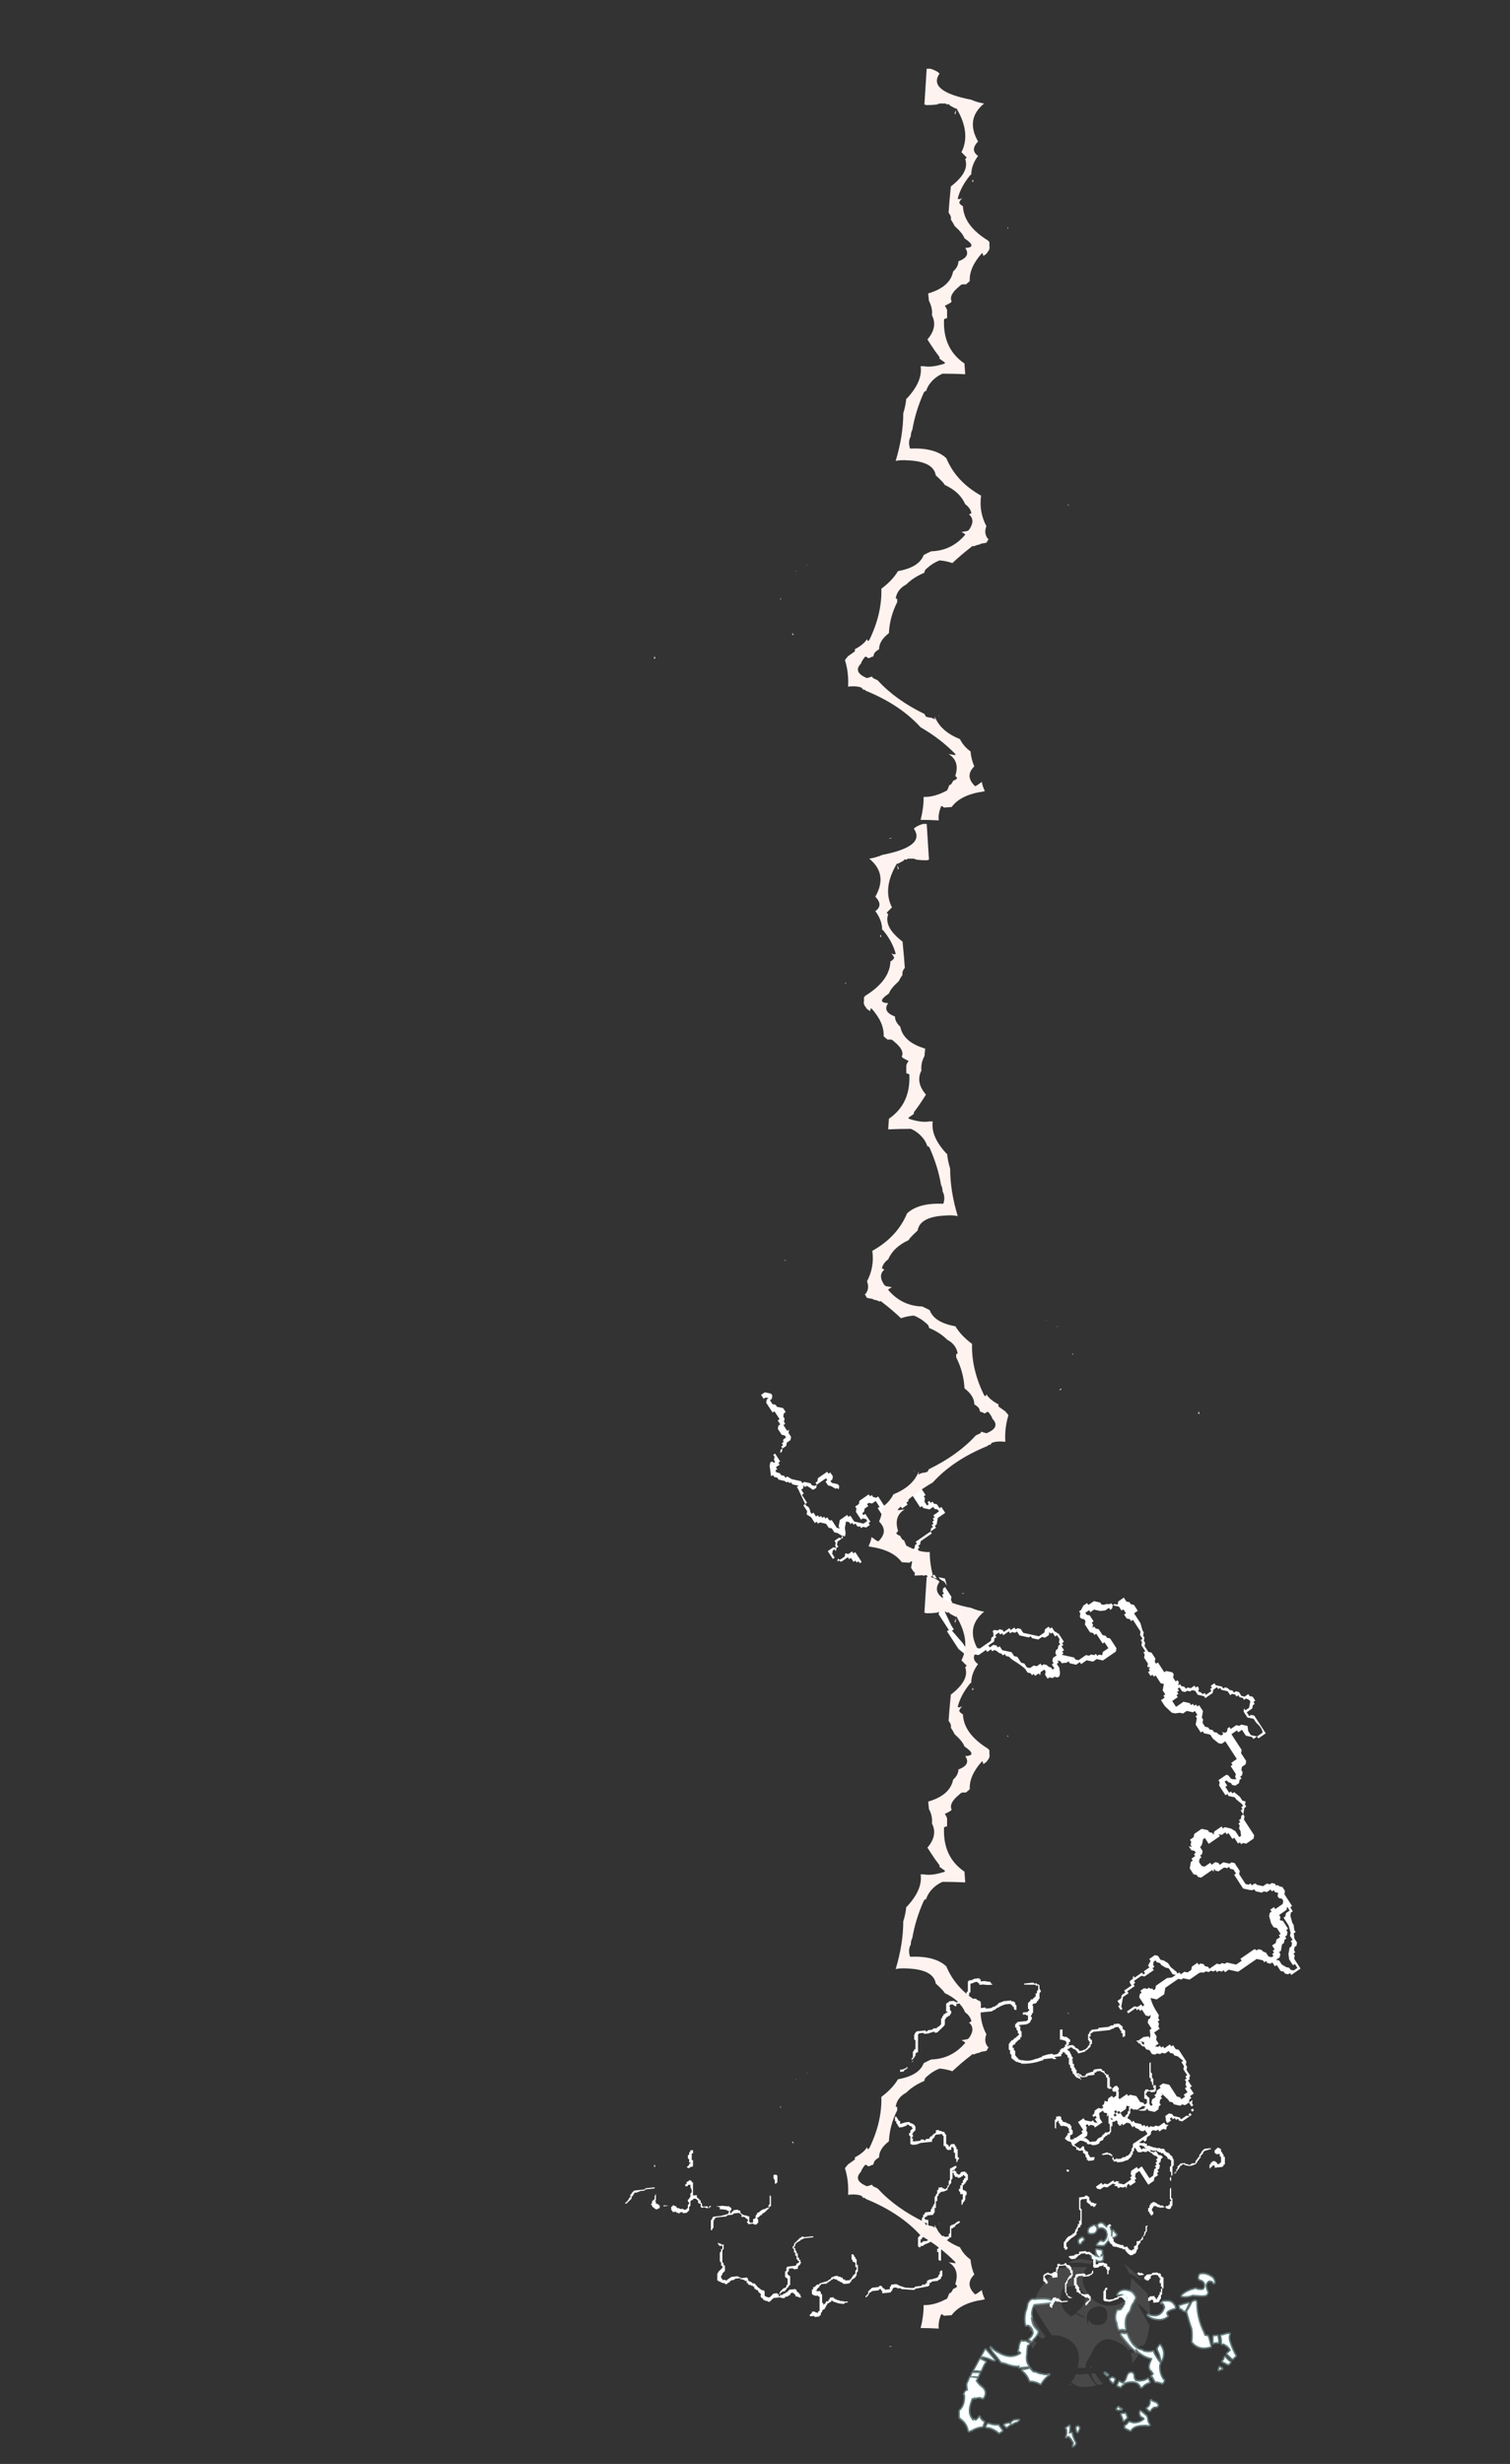 <?xml version="1.0" encoding="UTF-8" standalone="no"?>
<svg xmlns:ffdec="https://www.free-decompiler.com/flash" xmlns:xlink="http://www.w3.org/1999/xlink" ffdec:objectType="frame" height="674.25px" width="413.35px" xmlns="http://www.w3.org/2000/svg">
  <rect width="100%" height="100%" fill="#333333" stroke="none"/>
  <g transform="matrix(1.0, 0.0, 0.0, 1.0, 211.55, 616.5)">
    <use ffdec:characterId="198" height="15.7" transform="matrix(7.0, -0.73, 0.0, 6.069, -40.4, -65.059)" width="23.45" xlink:href="#shape0"/>
    <use ffdec:characterId="190" height="8.0" transform="matrix(0.002, 4.439, -4.136, 0.433, 103.279, -0.87)" width="8.05" xlink:href="#shape1"/>
    <use ffdec:characterId="186" height="18.85" transform="matrix(0.002, 4.439, -4.136, 0.433, 127.883, -13.438)" width="14.2" xlink:href="#shape2"/>
    <use ffdec:characterId="219" height="9.2" transform="matrix(7.0, 10.765, -10.151, 7.0, 52.622, -273.308)" width="18.55" xlink:href="#shape3"/>
    <use ffdec:characterId="207" height="27.5" transform="matrix(0.0, 2.928, -4.137, 0.0, 81.215, -597.693)" width="71.95" xlink:href="#shape4"/>
    <use ffdec:characterId="207" height="27.5" transform="matrix(0.0, 2.928, 4.137, 0.0, 3.035, -391.043)" width="71.95" xlink:href="#shape4"/>
    <use ffdec:characterId="207" height="27.5" transform="matrix(0.0, 2.928, -4.137, 0.0, 81.215, -184.993)" width="71.95" xlink:href="#shape4"/>
  </g>
  <defs>
    <g id="shape0" transform="matrix(1.0, 0.0, 0.0, 1.0, 18.95, 22.15)">
      <path d="M0.1 -19.4 L0.15 -19.4 0.15 -19.45 0.35 -19.45 0.5 -19.3 0.5 -19.2 0.6 -19.1 0.6 -18.85 0.55 -18.85 0.55 -18.8 0.5 -18.85 0.5 -19.0 0.45 -19.0 0.45 -19.1 0.4 -19.15 0.4 -19.2 0.35 -19.25 0.35 -19.3 0.2 -19.3 0.15 -19.25 0.1 -19.25 0.0 -19.2 -0.65 -19.2 -0.7 -19.15 -0.75 -19.15 -0.75 -19.0 -0.8 -19.0 -0.8 -18.95 -0.75 -18.9 -0.75 -18.85 -0.7 -18.85 -0.7 -18.65 -0.75 -18.65 -0.75 -18.55 -0.9 -18.4 -0.95 -18.4 -0.95 -18.35 -1.2 -18.3 -1.25 -18.3 -1.25 -18.35 -1.3 -18.4 -1.3 -18.45 -1.35 -18.45 -1.35 -18.5 -1.4 -18.5 -1.5 -18.6 -1.55 -18.6 -1.6 -18.55 -1.65 -18.55 -1.65 -18.5 -1.6 -18.45 Q-1.55 -18.4 -1.55 -18.35 L-1.5 -18.25 -1.5 -18.2 -1.45 -18.15 -1.45 -18.05 -1.5 -18.05 -1.45 -18.0 -1.45 -17.85 -1.4 -17.85 -1.4 -17.7 -1.35 -17.65 -1.35 -17.6 -1.3 -17.55 -1.3 -17.4 -1.25 -17.4 -1.25 -17.3 -1.2 -17.3 -1.2 -17.25 -1.15 -17.25 -1.15 -17.15 -1.1 -17.1 -1.15 -17.1 -1.15 -17.15 -1.2 -17.15 -1.25 -17.2 -1.3 -17.2 -1.3 -17.25 -1.35 -17.25 -1.35 -17.3 -1.4 -17.35 -1.4 -17.4 -1.45 -17.4 -1.45 -17.5 -1.5 -17.55 -1.5 -17.65 -1.55 -17.7 -1.55 -17.8 -1.6 -17.85 -1.6 -18.15 -1.65 -18.15 -1.65 -18.25 -1.75 -18.35 -1.75 -18.4 -1.8 -18.4 -1.8 -18.45 -1.85 -18.4 -1.85 -18.35 -1.9 -18.35 -1.9 -18.25 -2.15 -18.25 -2.15 -18.2 -2.1 -18.2 -2.1 -18.15 -2.2 -18.15 -2.25 -18.2 -2.6 -18.2 -2.6 -18.15 -2.65 -18.15 -2.85 -18.1 Q-3.15 -18.05 -3.45 -18.1 L-3.5 -18.15 -3.55 -18.15 -3.6 -18.2 -3.65 -18.2 -3.85 -18.4 -3.85 -18.55 -3.9 -18.6 -3.9 -18.75 -3.95 -18.8 -3.95 -19.05 -3.9 -19.1 -3.9 -19.15 -3.85 -19.15 -3.85 -19.2 -3.8 -19.2 -3.7 -19.3 -3.65 -19.3 -3.65 -19.35 -3.6 -19.35 -3.6 -19.4 -3.55 -19.4 -3.55 -19.45 -3.6 -19.5 -3.6 -19.6 -3.65 -19.65 -3.65 -19.75 -3.7 -19.75 -3.7 -19.9 -3.6 -20.0 -3.25 -20.0 -3.2 -20.05 -3.2 -20.25 -3.25 -20.25 -3.3 -20.3 -3.4 -20.3 -3.4 -20.4 -3.2 -20.4 -3.2 -20.45 -3.15 -20.45 -3.15 -20.5 -3.2 -20.55 -3.2 -20.8 -3.1 -20.9 -3.1 -20.95 -3.0 -20.95 -3.0 -21.0 -2.95 -21.0 -2.95 -21.05 -2.9 -21.05 -2.9 -21.2 -2.85 -21.2 -2.85 -21.3 -2.8 -21.35 -2.8 -21.55 -2.9 -21.55 -2.9 -21.6 -2.95 -21.6 -3.35 -21.65 -3.35 -21.7 -3.0 -21.7 -2.95 -21.65 -2.85 -21.65 -2.85 -21.6 -2.8 -21.6 -2.75 -21.55 -2.75 -21.4 -2.7 -21.3 -2.7 -21.25 -2.75 -21.2 -2.75 -20.95 -2.8 -20.9 -2.8 -20.85 -2.85 -20.85 -2.85 -20.8 -2.9 -20.75 -3.0 -20.75 -3.0 -20.7 -3.05 -20.7 -3.0 -20.65 -3.0 -20.35 -3.05 -20.3 -3.05 -20.25 -3.1 -20.2 -3.05 -20.15 -3.05 -20.05 -3.1 -20.0 -3.1 -19.95 -3.15 -19.9 -3.25 -19.85 -3.55 -19.85 -3.55 -19.8 -3.5 -19.8 -3.5 -19.6 -3.45 -19.55 -3.45 -19.3 -3.5 -19.3 -3.5 -19.2 -3.55 -19.2 -3.7 -19.05 -3.7 -19.0 -3.75 -19.0 -3.8 -18.95 -3.8 -18.85 -3.75 -18.85 -3.75 -18.75 -3.7 -18.7 -3.7 -18.5 -3.65 -18.45 -3.65 -18.4 -3.6 -18.4 -3.6 -18.35 -3.55 -18.3 -3.45 -18.25 -3.4 -18.25 Q-3.15 -18.15 -2.9 -18.25 L-2.85 -18.25 -2.7 -18.3 -2.65 -18.3 -2.65 -18.35 -2.6 -18.35 Q-2.45 -18.4 -2.3 -18.4 L-2.25 -18.4 -2.2 -18.35 Q-2.05 -18.35 -2.0 -18.4 L-2.0 -18.45 -1.95 -18.45 -1.95 -18.55 -1.9 -18.55 -1.9 -18.6 -1.8 -18.6 -1.8 -18.65 -1.75 -18.65 -1.75 -18.75 -1.7 -18.75 -1.7 -18.9 -1.75 -18.9 -1.75 -18.95 -1.8 -18.95 -1.9 -19.0 -1.95 -19.0 -1.95 -19.45 -1.85 -19.45 -1.85 -19.15 -1.75 -19.1 -1.7 -19.1 -1.55 -18.95 -1.55 -18.85 -1.6 -18.85 -1.6 -18.75 -1.65 -18.7 -1.65 -18.65 -1.6 -18.7 -1.45 -18.7 -1.35 -18.6 -1.35 -18.55 -1.3 -18.55 -1.2 -18.45 -1.2 -18.4 -1.1 -18.4 -0.95 -18.45 -0.85 -18.55 -0.85 -18.6 -0.8 -18.6 -0.8 -18.7 -0.75 -18.75 -0.8 -18.75 -0.8 -18.8 -0.85 -18.85 -0.85 -19.1 -0.8 -19.15 -0.8 -19.2 -0.7 -19.3 -0.45 -19.3 -0.45 -19.35 -0.05 -19.35 0.05 -19.4 0.1 -19.4 M1.1 -18.65 L1.1 -18.6 1.15 -18.55 1.2 -18.55 1.25 -18.5 1.25 -18.45 1.35 -18.35 1.35 -18.3 1.3 -18.3 1.2 -18.4 1.2 -18.45 1.15 -18.45 1.1 -18.5 1.1 -18.55 1.05 -18.55 1.05 -18.6 1.1 -18.6 1.1 -18.65 M1.6 -17.45 L1.6 -17.1 1.65 -17.05 1.65 -16.85 1.7 -16.8 1.7 -16.5 1.8 -16.5 1.8 -16.25 1.75 -16.2 1.6 -16.2 1.6 -16.25 1.45 -16.25 1.45 -16.2 1.4 -16.15 1.4 -16.1 1.45 -16.1 1.45 -16.05 1.55 -15.95 1.55 -15.6 Q1.55 -15.55 1.5 -15.55 L1.4 -15.4 Q1.25 -15.4 1.1 -15.45 L1.35 -15.5 1.4 -15.55 1.4 -15.65 1.45 -15.65 1.45 -15.9 1.35 -15.95 1.35 -16.25 1.4 -16.35 1.5 -16.35 1.5 -16.3 1.7 -16.3 1.75 -16.35 1.7 -16.4 1.7 -16.5 1.65 -16.55 1.65 -16.65 1.6 -16.7 1.6 -16.85 1.55 -16.85 1.55 -17.5 Q1.55 -17.55 1.6 -17.55 L1.6 -17.45 M0.0 -16.8 L0.0 -16.65 0.05 -16.65 0.05 -16.6 0.1 -16.55 0.2 -16.65 0.3 -16.65 0.3 -16.6 0.35 -16.55 0.35 -16.45 0.3 -16.4 0.35 -16.4 0.35 -16.15 0.25 -16.05 0.25 -16.0 Q0.25 -15.95 0.2 -15.95 L0.1 -15.8 -0.05 -15.75 -0.1 -15.7 -0.1 -15.6 -0.05 -15.55 -0.05 -15.45 -0.1 -15.45 -0.1 -15.8 -0.05 -15.8 0.05 -15.85 0.1 -15.9 0.1 -15.95 0.15 -15.95 0.2 -16.0 0.2 -16.15 0.25 -16.2 0.25 -16.4 0.15 -16.4 0.1 -16.45 0.1 -16.55 -0.05 -16.55 -0.05 -16.6 -0.1 -16.6 -0.1 -17.05 -0.15 -17.1 -0.15 -17.2 -0.2 -17.2 -0.2 -17.25 -0.3 -17.35 -0.35 -17.35 -0.35 -17.4 -0.5 -17.4 -0.55 -17.35 -0.6 -17.35 -0.6 -17.25 -0.85 -17.25 -0.9 -17.2 -1.1 -17.2 -1.25 -17.35 -1.25 -17.4 -1.2 -17.4 -1.2 -17.35 -1.15 -17.35 -1.1 -17.3 -1.1 -17.25 -0.95 -17.25 -0.95 -17.3 -0.9 -17.35 -0.7 -17.4 -0.65 -17.4 -0.65 -17.45 -0.6 -17.5 -0.35 -17.5 -0.3 -17.45 -0.3 -17.4 -0.25 -17.4 -0.2 -17.35 -0.2 -17.3 -0.1 -17.2 -0.05 -17.2 -0.05 -17.1 0.0 -17.05 0.0 -16.8 M0.75 -15.65 L0.8 -15.65 0.8 -15.7 0.9 -15.65 0.95 -15.65 0.95 -15.6 1.0 -15.6 1.05 -15.55 1.05 -15.5 0.9 -15.5 0.9 -15.55 0.8 -15.55 0.8 -15.35 0.75 -15.3 0.75 -15.25 0.7 -15.2 0.7 -15.15 0.45 -14.9 0.45 -14.85 0.35 -14.85 0.35 -14.9 0.3 -14.95 0.3 -15.05 0.25 -15.1 0.2 -15.05 0.1 -15.05 0.1 -14.85 0.05 -14.85 0.05 -14.6 0.0 -14.55 0.0 -14.5 Q-0.05 -14.5 -0.1 -14.5 L-0.1 -14.45 -0.15 -14.45 -0.25 -14.35 -0.25 -14.3 -0.3 -14.25 -0.35 -14.25 -0.4 -14.2 -0.4 -14.15 Q-0.55 -14.05 -0.7 -14.1 L-0.75 -14.15 -0.85 -14.15 -0.9 -14.2 -0.9 -14.25 -0.95 -14.25 -1.0 -14.3 Q-1.2 -14.4 -1.4 -14.35 L-1.45 -14.3 Q-1.4 -14.25 -1.4 -14.2 L-1.25 -14.05 -1.2 -14.05 -1.2 -14.0 -1.15 -14.0 -1.05 -14.1 -1.0 -14.05 -1.0 -13.95 -0.95 -13.9 -0.95 -13.85 -0.9 -13.85 -0.85 -13.8 -0.85 -13.7 -0.8 -13.65 -0.8 -13.6 -0.75 -13.55 -0.6 -13.55 -0.6 -13.45 -0.65 -13.4 -0.85 -13.4 -0.85 -13.45 -0.9 -13.45 -0.9 -13.55 -0.95 -13.6 -0.95 -13.7 -1.05 -13.8 -1.05 -13.9 -1.2 -13.9 -1.25 -13.95 -1.3 -13.95 Q-1.3 -14.05 -1.35 -14.1 L-1.45 -14.15 -1.5 -14.25 -1.5 -14.3 -1.55 -14.35 -1.65 -14.4 -1.75 -14.5 -1.75 -14.55 -1.7 -14.6 -1.7 -14.65 -1.65 -14.65 -1.65 -14.75 -1.6 -14.75 -1.55 -14.8 -1.6 -14.8 -1.6 -14.95 -1.65 -15.0 -1.65 -15.05 -1.7 -15.05 -1.8 -15.1 -1.9 -15.1 -1.95 -15.15 -1.95 -15.2 -2.0 -15.25 -2.0 -15.35 -2.05 -15.35 -2.05 -15.3 -2.1 -15.3 -2.1 -15.0 -2.15 -15.05 -2.15 -15.4 -2.1 -15.45 -2.1 -15.55 -1.95 -15.55 -1.9 -15.5 -1.9 -15.4 -1.85 -15.35 -1.85 -15.3 -1.75 -15.25 -1.7 -15.25 -1.7 -15.2 -1.65 -15.2 -1.6 -15.15 -1.55 -15.15 -1.55 -15.1 -1.5 -15.05 -1.5 -14.9 -1.45 -14.85 -1.45 -14.7 -1.5 -14.65 -1.55 -14.65 -1.55 -14.45 -1.4 -14.45 -1.4 -14.5 -1.15 -14.5 -1.1 -14.45 -0.95 -14.45 -0.8 -14.3 -0.8 -14.25 -0.55 -14.25 -0.5 -14.3 Q-0.5 -14.35 -0.4 -14.4 -0.35 -14.4 -0.3 -14.45 L-0.3 -14.5 -0.25 -14.5 -0.25 -14.55 -0.2 -14.55 -0.2 -14.6 -0.05 -14.6 0.0 -14.65 0.0 -14.95 -0.05 -15.0 -0.05 -15.35 0.0 -15.35 0.0 -15.3 0.05 -15.2 0.05 -15.15 0.1 -15.15 0.2 -15.2 0.3 -15.2 0.35 -15.15 0.35 -15.1 0.4 -15.1 0.4 -15.05 0.45 -15.05 0.45 -15.1 0.5 -15.1 0.6 -15.2 0.6 -15.25 0.7 -15.35 0.7 -15.45 0.75 -15.45 0.75 -15.65 M1.25 -13.95 L1.35 -13.95 1.4 -13.9 1.45 -13.9 1.45 -13.8 1.55 -13.8 1.6 -13.75 1.65 -13.75 1.7 -13.7 1.75 -13.7 1.85 -13.65 1.95 -13.65 2.0 -13.6 2.1 -13.6 2.15 -13.55 2.15 -13.5 2.25 -13.4 2.3 -13.4 2.3 -13.35 2.35 -13.35 2.35 -13.3 2.45 -13.2 2.45 -13.15 2.5 -13.05 2.5 -12.8 2.45 -12.75 2.45 -12.35 2.4 -12.35 2.4 -12.5 2.35 -12.55 2.35 -12.75 2.4 -12.8 2.4 -13.05 2.35 -13.05 2.35 -13.1 2.3 -13.1 2.25 -13.15 2.25 -13.2 2.1 -13.35 2.1 -13.4 2.0 -13.4 2.0 -13.45 1.95 -13.45 Q1.9 -13.5 1.85 -13.5 L1.85 -13.55 1.7 -13.55 1.6 -13.6 1.55 -13.6 1.5 -13.65 1.45 -13.65 1.35 -13.75 1.35 -13.8 1.3 -13.8 1.25 -13.85 1.0 -13.85 1.0 -13.8 0.95 -13.75 0.95 -13.65 0.9 -13.6 0.9 -13.5 0.85 -13.45 0.85 -13.4 0.7 -13.25 0.65 -13.25 0.5 -13.2 0.3 -13.2 0.25 -13.25 0.15 -13.25 0.15 -13.3 0.1 -13.35 0.1 -13.5 0.05 -13.5 0.05 -13.55 0.0 -13.55 -0.05 -13.6 -0.3 -13.6 -0.3 -13.65 -0.1 -13.7 -0.05 -13.65 0.0 -13.65 0.1 -13.55 0.1 -13.45 0.15 -13.45 0.15 -13.35 0.25 -13.35 0.25 -13.4 0.3 -13.35 0.45 -13.35 0.5 -13.4 0.6 -13.4 0.65 -13.45 0.7 -13.45 0.8 -13.55 0.8 -13.6 0.85 -13.65 0.85 -13.75 0.9 -13.8 0.9 -13.9 0.95 -13.95 0.95 -14.0 1.1 -14.0 1.25 -13.95 M2.55 -12.45 L2.55 -12.5 2.6 -12.5 2.6 -12.6 2.65 -12.65 2.65 -12.75 2.7 -12.75 2.7 -12.8 2.75 -12.8 2.75 -12.85 2.95 -12.85 2.95 -12.8 3.0 -12.8 3.1 -12.75 3.15 -12.75 3.2 -12.8 3.35 -12.8 3.35 -12.85 Q3.35 -12.9 3.4 -12.95 3.45 -13.0 3.45 -13.05 L3.5 -13.05 3.5 -13.15 3.55 -13.2 3.6 -13.3 3.7 -13.4 3.95 -13.4 3.95 -13.35 3.9 -13.35 3.7 -13.3 3.65 -13.25 3.65 -13.2 3.55 -13.1 3.55 -13.0 3.5 -13.0 3.5 -12.95 3.45 -12.9 3.4 -12.8 3.35 -12.75 3.2 -12.7 3.1 -12.7 2.95 -12.75 2.9 -12.8 2.85 -12.8 2.8 -12.75 2.75 -12.75 2.75 -12.7 2.7 -12.65 2.7 -12.6 2.65 -12.6 2.65 -12.55 2.6 -12.5 2.6 -12.45 2.55 -12.45 2.55 -12.4 2.5 -12.45 2.55 -12.45 M4.0 -12.6 L4.0 -12.55 3.95 -12.55 3.95 -12.5 3.9 -12.5 3.9 -12.65 3.95 -12.7 3.95 -12.75 4.0 -12.75 4.0 -12.8 4.1 -12.8 4.2 -12.7 4.2 -12.65 4.3 -12.65 4.3 -12.7 4.35 -12.7 4.35 -12.95 4.3 -13.0 4.3 -13.1 4.15 -13.1 4.15 -13.15 4.1 -13.15 4.1 -13.3 4.15 -13.3 4.15 -13.35 4.2 -13.35 4.2 -13.4 4.3 -13.35 4.35 -13.3 4.35 -13.2 4.4 -13.15 4.4 -13.1 4.45 -13.05 4.45 -12.95 4.5 -12.95 4.5 -12.6 4.45 -12.6 4.45 -12.55 4.4 -12.5 4.1 -12.5 4.1 -12.6 4.0 -12.6 M2.4 -12.25 L2.4 -12.1 2.35 -12.15 2.35 -12.25 2.4 -12.3 2.4 -12.25 M2.4 -11.65 L2.4 -11.5 Q2.4 -11.45 2.4 -11.35 L2.45 -11.3 2.45 -11.0 2.4 -10.95 2.4 -10.9 2.35 -10.85 2.3 -10.85 2.2 -10.9 2.2 -10.95 2.15 -10.95 2.2 -11.0 2.3 -11.0 2.3 -11.05 2.35 -11.05 2.35 -11.2 2.4 -11.2 2.4 -11.25 2.35 -11.3 2.35 -11.7 Q2.35 -11.8 2.4 -11.8 L2.4 -11.65 M2.1 -11.0 L2.15 -10.95 2.0 -10.95 1.85 -11.0 1.8 -11.05 1.7 -11.05 1.7 -11.0 1.65 -10.95 1.65 -10.85 1.7 -10.8 1.7 -10.7 1.65 -10.65 1.6 -10.65 1.6 -10.7 1.55 -10.75 1.55 -10.8 1.5 -10.85 1.5 -11.0 1.55 -11.0 1.55 -11.1 1.6 -11.15 1.6 -11.2 1.65 -11.2 1.7 -11.25 1.8 -11.2 1.9 -11.1 1.95 -11.1 1.95 -11.05 2.05 -11.05 2.1 -11.0 M0.0 -10.45 L0.05 -10.4 0.05 -10.35 0.0 -10.35 0.0 -10.2 0.05 -10.15 0.05 -9.9 0.1 -9.85 0.1 -9.8 0.15 -9.75 0.15 -9.65 0.25 -9.55 0.45 -9.45 0.5 -9.45 0.55 -9.4 0.55 -9.35 0.7 -9.35 0.7 -9.3 0.75 -9.25 0.75 -9.2 0.8 -9.2 0.85 -9.15 0.9 -9.2 0.95 -9.2 0.95 -9.35 1.0 -9.35 1.05 -9.4 1.05 -9.55 1.15 -9.55 1.25 -9.65 1.25 -9.7 1.3 -9.75 1.35 -9.85 Q1.35 -9.9 1.35 -9.95 L1.4 -9.95 1.4 -10.2 1.5 -10.2 1.45 -10.15 1.45 -9.95 1.4 -9.9 1.4 -9.85 1.35 -9.75 1.3 -9.75 1.3 -9.7 Q1.3 -9.65 1.3 -9.6 L1.2 -9.55 1.2 -9.45 1.15 -9.45 1.15 -9.4 1.1 -9.35 1.1 -9.2 1.05 -9.15 1.05 -9.1 1.0 -9.0 0.95 -9.0 0.9 -8.95 0.8 -8.95 0.7 -9.05 0.6 -9.2 0.6 -9.25 0.5 -9.25 0.5 -9.3 0.45 -9.3 0.25 -9.4 0.2 -9.4 0.1 -9.45 0.1 -9.5 0.0 -9.6 0.0 -9.65 -0.05 -9.7 -0.05 -10.05 -0.1 -10.05 -0.1 -10.4 -0.05 -10.4 -0.05 -10.45 0.0 -10.45 M1.25 -8.1 L1.35 -8.0 1.15 -8.0 1.05 -8.1 1.1 -8.1 Q1.1 -8.15 1.15 -8.15 L1.15 -8.1 1.25 -8.1 M1.5 -8.0 L1.65 -8.0 1.65 -8.05 1.85 -8.05 1.9 -8.0 1.95 -8.0 2.0 -7.95 2.0 -7.85 2.05 -7.85 2.05 -7.8 2.1 -7.8 2.1 -7.3 2.05 -7.3 2.05 -7.15 Q2.0 -7.1 2.05 -7.1 L2.05 -7.05 2.0 -7.0 2.0 -6.85 1.95 -6.8 1.95 -6.75 1.9 -6.7 1.7 -6.7 1.7 -6.8 1.65 -6.85 1.55 -6.8 1.5 -6.8 1.5 -6.95 1.55 -6.95 1.55 -7.0 1.75 -7.0 1.75 -6.95 1.8 -6.9 1.8 -6.85 1.85 -6.85 1.85 -6.9 1.9 -6.95 1.9 -7.0 1.95 -7.05 1.95 -7.15 2.0 -7.15 2.0 -7.3 2.05 -7.3 2.05 -7.35 2.0 -7.4 2.0 -7.55 1.95 -7.55 1.95 -7.7 2.0 -7.75 1.95 -7.75 1.95 -7.8 1.9 -7.85 1.9 -7.9 1.8 -7.95 1.65 -7.95 1.6 -7.9 1.6 -7.8 1.55 -7.8 1.55 -7.75 1.5 -7.75 1.5 -7.7 1.45 -7.75 1.4 -7.75 1.4 -7.8 1.35 -7.8 1.35 -7.9 1.45 -8.0 1.5 -8.0 M0.7 -7.0 L0.7 -6.75 0.65 -6.65 0.6 -6.6 0.6 -6.5 0.55 -6.45 0.5 -6.5 0.5 -6.6 0.55 -6.65 0.55 -6.7 0.6 -6.75 0.6 -6.95 0.55 -6.95 0.55 -7.0 0.45 -7.1 0.35 -7.1 0.35 -7.05 Q0.2 -7.0 0.0 -6.95 L-0.2 -7.0 -0.25 -7.05 -0.25 -7.35 Q-0.25 -7.4 -0.25 -7.45 L-0.2 -7.5 -0.2 -7.55 -0.15 -7.6 -0.1 -7.6 -0.1 -7.5 -0.15 -7.5 -0.15 -7.1 -0.05 -7.05 Q0.0 -7.05 0.05 -7.05 L0.15 -7.05 0.2 -7.1 0.3 -7.1 0.3 -7.15 0.35 -7.15 0.55 -7.2 0.65 -7.15 0.65 -7.05 0.7 -7.0 M-16.5 -15.55 L-16.45 -15.55 -16.45 -15.65 -16.4 -15.7 -16.4 -15.75 -16.3 -15.75 -16.3 -15.6 -16.35 -15.6 -16.35 -15.3 -16.3 -15.3 -16.3 -15.05 Q-16.3 -15.0 -16.35 -15.0 L-16.4 -15.0 -16.45 -14.95 -16.55 -15.0 -16.45 -15.1 -16.45 -15.15 -16.4 -15.15 -16.4 -15.2 -16.45 -15.2 -16.45 -15.35 -16.5 -15.4 -16.5 -15.55 M-18.75 -14.0 L-18.75 -14.05 -18.7 -14.05 -18.7 -14.1 -18.6 -14.2 -18.2 -14.2 -18.15 -14.25 -17.8 -14.25 -17.8 -14.2 -18.15 -14.2 -18.2 -14.15 -18.35 -14.15 -18.5 -14.1 -18.6 -14.1 -18.6 -14.05 -18.65 -14.0 -18.65 -13.95 -18.7 -13.95 -18.7 -13.85 -18.9 -13.65 -18.95 -13.65 -18.95 -13.7 -18.9 -13.7 -18.9 -13.75 -18.85 -13.75 -18.85 -13.8 -18.8 -13.85 -18.8 -13.9 -18.75 -13.9 -18.75 -14.0 M-16.4 -14.4 L-16.35 -14.35 -16.35 -14.3 -16.3 -14.3 -16.3 -13.7 -16.15 -13.7 -16.15 -13.6 -16.05 -13.5 -16.05 -13.45 -16.0 -13.45 -16.0 -13.35 -15.95 -13.3 -15.95 -13.2 -15.9 -13.15 -15.75 -13.15 -15.7 -13.1 -15.75 -13.05 Q-15.85 -13.15 -15.95 -13.1 L-16.0 -13.15 -16.0 -13.3 -16.05 -13.3 -16.1 -13.35 -16.1 -13.45 -16.2 -13.55 -16.3 -13.55 -16.3 -13.5 -16.35 -13.5 -16.4 -13.45 -16.4 -13.25 -16.45 -13.2 -16.45 -13.05 -16.55 -12.95 -16.7 -12.95 -16.7 -13.0 -16.8 -13.0 -16.85 -12.95 -16.9 -13.0 -16.95 -13.0 -16.95 -13.05 -17.1 -13.05 -17.1 -13.1 -17.15 -13.15 -17.15 -13.3 -17.1 -13.3 -17.1 -13.35 -17.05 -13.35 -17.0 -13.3 -16.95 -13.3 -16.95 -13.25 -16.9 -13.2 -16.85 -13.2 -16.8 -13.15 -16.7 -13.15 -16.65 -13.1 -16.55 -13.1 -16.55 -13.15 -16.5 -13.15 -16.5 -13.3 -16.45 -13.35 -16.45 -13.4 -16.5 -13.45 -16.5 -13.55 -16.45 -13.55 -16.45 -13.6 -16.4 -13.65 -16.4 -13.8 -16.35 -13.85 -16.35 -13.95 -16.4 -14.1 -16.4 -14.2 -16.5 -14.2 -16.5 -14.15 -16.6 -14.15 -16.6 -14.25 -16.55 -14.25 -16.55 -14.35 -16.5 -14.35 -16.45 -14.4 -16.4 -14.4 M-17.75 -13.95 L-17.75 -13.65 -17.8 -13.65 -17.75 -13.6 -17.75 -13.5 -17.7 -13.5 -17.6 -13.4 -17.6 -13.3 -17.7 -13.25 -17.75 -13.25 -17.9 -13.4 -17.9 -13.45 -17.95 -13.5 -17.9 -13.55 -17.9 -13.65 -17.85 -13.65 -17.85 -13.7 -17.8 -13.7 -17.8 -13.85 -17.75 -13.95 M-17.45 -13.35 L-17.45 -13.4 -17.25 -13.35 -17.45 -13.35 M-3.9 -21.0 L-3.85 -21.0 -3.85 -20.95 -3.75 -20.95 -3.75 -20.9 -3.7 -20.9 -3.7 -20.8 -3.65 -20.75 -3.65 -20.55 -3.7 -20.55 -3.75 -20.6 -3.75 -20.7 -3.8 -20.7 -3.8 -20.75 -3.9 -20.85 -4.1 -20.85 -4.25 -20.8 -4.45 -20.7 -4.5 -20.65 -4.55 -20.65 -4.6 -20.6 -5.05 -20.6 -5.15 -20.7 -5.15 -20.8 -5.2 -20.8 -5.2 -21.0 -5.25 -21.0 -5.3 -21.05 -5.45 -21.05 -5.55 -21.0 -5.8 -21.0 -5.85 -21.05 -5.85 -21.1 -5.6 -21.15 -5.45 -21.2 -5.4 -21.2 -5.4 -21.25 -5.25 -21.25 -5.15 -21.15 -5.1 -21.15 -5.1 -21.1 -5.05 -21.1 -5.05 -20.8 -4.85 -20.8 -4.85 -20.75 -4.65 -20.75 -4.55 -20.8 -4.5 -20.8 -4.45 -20.85 -4.4 -20.85 -4.4 -20.9 -4.35 -20.9 -4.35 -20.95 -4.3 -20.95 -4.15 -21.0 -3.9 -21.0 M-5.15 -22.15 L-5.1 -22.15 -5.1 -22.1 -5.05 -22.1 -5.05 -22.0 -4.9 -22.0 -4.75 -21.95 -4.7 -21.95 -4.65 -21.9 -4.65 -21.85 -4.6 -21.85 -4.6 -21.8 -4.65 -21.8 Q-4.8 -21.8 -4.95 -21.85 L-5.1 -21.85 -5.1 -21.9 -5.2 -22.0 -5.25 -22.0 -5.4 -21.95 -5.45 -21.95 -5.45 -21.55 -5.5 -21.55 -5.5 -21.45 -5.55 -21.4 -5.55 -21.35 -5.6 -21.3 -5.65 -21.3 -5.65 -21.25 -5.7 -21.2 -5.8 -21.15 -5.85 -21.15 -5.9 -21.1 -6.0 -21.1 -6.0 -21.0 -6.05 -21.0 -6.15 -21.1 -6.25 -21.1 -6.25 -21.05 -6.3 -21.05 -6.25 -21.0 -6.25 -20.85 -6.2 -20.8 -6.2 -20.7 -6.25 -20.65 -6.25 -20.6 -6.3 -20.6 -6.35 -20.55 -6.4 -20.55 -6.4 -20.5 -6.45 -20.45 -6.45 -20.25 Q-6.45 -20.2 -6.5 -20.15 L-6.75 -19.9 -6.85 -19.9 -6.85 -19.95 -6.9 -19.95 -7.1 -19.9 -7.25 -19.9 -7.3 -19.95 -7.45 -19.95 -7.5 -19.9 -7.5 -19.75 Q-7.5 -19.7 -7.5 -19.65 L-7.5 -19.1 -7.55 -19.1 -7.6 -19.05 -7.6 -18.95 -7.65 -18.9 -7.65 -18.85 -7.7 -18.85 -7.7 -18.7 -7.75 -18.7 -7.7 -18.75 -7.7 -18.8 -7.75 -18.8 -7.75 -18.85 -7.7 -18.9 -7.7 -19.15 -7.65 -19.2 -7.65 -19.25 -7.6 -19.25 -7.6 -19.65 -7.65 -19.7 -7.65 -19.9 -7.6 -20.0 -7.55 -20.05 -7.2 -20.05 -7.2 -20.0 -7.15 -20.0 -7.1 -20.05 -6.95 -20.05 -6.9 -20.1 -6.75 -20.1 -6.75 -20.15 -6.7 -20.15 -6.6 -20.25 -6.6 -20.5 -6.55 -20.55 -6.55 -20.6 -6.5 -20.65 -6.5 -20.7 -6.45 -20.7 -6.4 -20.75 -6.35 -20.75 -6.35 -20.8 -6.4 -20.8 -6.4 -21.15 -6.35 -21.2 -6.3 -21.2 -6.3 -21.25 -6.1 -21.25 -6.05 -21.2 -6.0 -21.2 -6.0 -21.15 -5.9 -21.2 -5.85 -21.2 -5.75 -21.3 -5.7 -21.3 -5.65 -21.35 -5.65 -21.4 -5.6 -21.45 -5.6 -21.6 -5.55 -21.6 -5.55 -22.05 -5.5 -22.1 -5.4 -22.1 -5.3 -22.15 -5.15 -22.15 M-7.95 -18.4 L-8.05 -18.35 -8.05 -18.3 -8.2 -18.3 -8.2 -18.4 -8.1 -18.4 -7.95 -18.45 -7.95 -18.5 -7.9 -18.45 -7.95 -18.4 M-7.8 -15.95 Q-7.7 -15.9 -7.65 -15.85 L-7.6 -15.75 -7.6 -15.6 -7.7 -15.5 -7.7 -15.45 -7.75 -15.45 -7.7 -15.4 -7.7 -15.3 -7.75 -15.3 -7.75 -15.25 -7.7 -15.25 -7.7 -15.1 -7.4 -15.1 -7.4 -15.15 -7.3 -15.15 -7.25 -15.1 -7.2 -15.1 -7.2 -15.15 -7.05 -15.15 -7.05 -15.2 -7.0 -15.25 -6.95 -15.25 -6.95 -15.3 -6.9 -15.3 -6.9 -15.35 -6.85 -15.35 -6.8 -15.4 -6.8 -15.5 -6.7 -15.5 -6.65 -15.45 -6.6 -15.45 -6.55 -15.4 -6.5 -15.4 -6.45 -15.35 -6.45 -15.3 -6.4 -15.25 -6.4 -14.85 -6.3 -14.75 -6.3 -14.7 -6.25 -14.7 -6.25 -14.75 -6.2 -14.8 -6.1 -14.8 -6.05 -14.75 -6.05 -14.7 -6.0 -14.65 -6.0 -14.55 -5.95 -14.55 -5.95 -14.35 Q-5.95 -14.3 -5.95 -14.25 L-5.95 -14.2 -5.9 -14.15 -5.9 -14.1 -5.95 -14.05 -5.95 -14.0 -6.0 -13.95 -6.0 -14.1 -6.05 -14.15 -6.05 -14.4 -6.1 -14.4 -6.1 -14.6 -6.15 -14.65 -6.15 -14.7 -6.2 -14.65 -6.2 -14.55 -6.35 -14.55 -6.35 -14.6 -6.4 -14.6 -6.4 -14.65 -6.45 -14.75 -6.5 -14.75 -6.5 -15.2 -6.55 -15.25 -6.55 -15.3 -6.8 -15.3 -6.85 -15.25 -6.85 -15.2 -6.95 -15.1 -6.95 -15.0 -7.4 -15.0 -7.55 -14.95 -7.7 -14.95 -7.8 -15.0 -7.8 -15.35 -7.85 -15.4 -7.85 -15.5 -7.8 -15.5 -7.8 -15.6 -7.7 -15.7 -7.75 -15.75 -7.75 -15.8 -7.8 -15.8 -7.9 -15.9 -7.95 -15.85 -8.1 -15.8 -8.25 -15.8 -8.25 -15.85 -8.3 -15.9 -8.3 -15.95 -8.35 -16.0 -8.35 -16.1 -8.4 -16.1 -8.4 -16.3 -8.35 -16.3 -8.25 -16.1 Q-8.2 -16.1 -8.2 -16.05 L-8.2 -15.95 -8.0 -16.0 -7.85 -16.0 -7.8 -15.95 M-6.25 -13.7 Q-6.15 -13.75 -6.05 -13.8 L-6.0 -13.8 -6.0 -13.7 -6.05 -13.7 -6.05 -13.65 -6.15 -13.6 -6.15 -13.25 -6.2 -13.2 -6.2 -13.05 -6.25 -13.0 -6.35 -12.8 -6.35 -12.75 -6.5 -12.7 -6.6 -12.7 -6.7 -12.6 -6.7 -12.55 -6.75 -12.5 -6.75 -12.3 -6.8 -12.3 -6.8 -12.0 -6.85 -12.0 -6.85 -11.8 -6.9 -11.75 -6.9 -11.7 -7.15 -11.7 -7.15 -11.65 -7.2 -11.65 -7.25 -11.6 -7.25 -11.55 -7.2 -11.55 -7.2 -11.5 -7.1 -11.5 -7.1 -11.25 -7.05 -11.2 -7.05 -11.05 -7.0 -11.1 -6.95 -11.1 -6.95 -11.15 -6.8 -11.1 -6.8 -11.05 -6.75 -11.05 -6.75 -10.9 -6.7 -10.9 -6.7 -10.8 -6.65 -10.8 -6.6 -10.75 -6.6 -10.7 -6.5 -10.7 -6.45 -10.65 -6.3 -10.65 -6.3 -10.75 -6.25 -10.8 -6.25 -11.1 -6.2 -11.15 Q-6.15 -11.15 -6.05 -11.2 L-6.0 -11.25 -5.9 -11.3 -5.85 -11.25 -5.9 -11.2 -6.0 -11.15 -6.05 -11.1 -6.05 -11.05 -6.1 -11.05 -6.15 -11.0 -6.2 -11.0 -6.2 -10.6 -6.25 -10.6 -6.35 -10.5 -6.5 -10.5 -6.5 -10.55 -6.55 -10.6 -6.65 -10.6 -6.65 -10.65 -6.75 -10.7 -6.75 -10.75 -6.8 -10.75 -6.8 -10.85 -6.85 -10.9 -6.85 -11.05 -6.95 -11.05 -6.95 -11.0 -7.0 -11.0 -7.0 -10.95 -7.05 -10.95 -7.05 -10.9 -7.1 -10.85 -7.1 -10.75 -7.15 -10.75 -7.15 -10.85 -7.2 -10.85 -7.2 -10.75 -7.3 -10.75 -7.35 -10.7 -7.35 -10.65 -7.4 -10.65 -7.4 -10.5 -7.35 -10.5 -7.3 -10.55 -7.15 -10.55 -7.1 -10.6 -7.0 -10.6 -6.95 -10.65 -6.85 -10.65 -6.85 -10.6 Q-6.75 -10.6 -6.7 -10.55 L-6.6 -10.45 -6.6 -9.6 -6.65 -9.6 -6.7 -9.65 -6.7 -10.0 -6.75 -10.0 -6.75 -10.15 -6.7 -10.15 -6.7 -10.25 -6.65 -10.25 -6.65 -10.35 -6.7 -10.4 -6.7 -10.45 Q-6.8 -10.5 -6.9 -10.55 L-6.95 -10.55 -6.95 -10.5 -7.0 -10.5 -7.1 -10.45 -7.25 -10.4 -7.3 -10.35 -7.4 -10.35 -7.4 -10.3 -7.45 -10.3 -7.5 -10.35 -7.5 -10.75 -7.4 -10.85 -7.3 -10.9 -7.2 -10.9 -7.2 -10.95 -7.15 -10.95 -7.15 -11.15 -7.1 -11.15 -7.1 -11.2 -7.15 -11.2 -7.15 -11.35 -7.25 -11.4 -7.3 -11.45 -7.35 -11.45 -7.35 -11.6 -7.3 -11.65 -7.3 -11.75 -7.25 -11.75 -7.25 -11.8 -7.2 -11.85 -7.0 -11.85 -7.0 -11.95 -6.95 -12.0 -6.95 -12.05 -6.9 -12.1 -6.9 -12.15 -6.85 -12.2 -6.85 -12.5 -6.8 -12.55 -6.8 -12.6 -6.75 -12.65 -6.75 -12.8 -6.7 -12.8 -6.7 -12.9 -6.55 -12.9 -6.55 -12.85 -6.5 -12.85 -6.45 -12.8 -6.4 -12.8 -6.4 -12.85 -6.35 -12.85 -6.35 -12.95 -6.3 -12.95 -6.3 -13.15 -6.25 -13.2 -6.25 -13.7 M-5.6 -13.45 L-5.6 -13.4 -5.55 -13.35 -5.55 -13.1 -5.6 -13.1 -5.6 -13.05 -5.65 -13.0 -5.65 -12.95 -5.7 -12.95 -5.7 -12.9 -5.75 -12.9 -5.75 -12.7 -5.7 -12.65 -5.65 -12.65 -5.65 -12.6 -5.6 -12.6 -5.6 -12.45 -5.65 -12.4 -5.65 -12.25 -5.7 -12.15 -5.75 -12.1 -5.75 -12.05 -5.8 -12.0 -5.8 -12.25 -5.75 -12.25 -5.75 -12.5 -5.85 -12.5 -5.85 -12.6 -5.9 -12.65 -5.9 -12.75 -5.85 -12.75 -5.85 -12.9 -5.8 -12.9 -5.8 -13.0 -5.75 -13.0 -5.75 -13.1 -5.7 -13.15 -5.7 -13.2 -5.65 -13.2 -5.65 -13.3 -5.7 -13.3 -5.7 -13.35 -5.75 -13.35 -5.75 -13.3 -5.8 -13.3 -5.85 -13.25 -5.95 -13.25 -5.95 -13.3 -6.05 -13.3 -6.05 -13.35 -6.1 -13.4 -6.1 -13.5 -6.15 -13.5 -6.15 -13.55 -6.1 -13.6 -6.05 -13.6 -6.05 -13.55 -6.0 -13.55 -6.0 -13.45 -5.95 -13.45 -5.95 -13.4 -5.85 -13.4 -5.85 -13.45 -5.8 -13.5 -5.65 -13.5 -5.65 -13.45 -5.6 -13.45 M-15.6 -13.15 L-15.6 -13.1 -15.65 -13.1 Q-15.65 -13.05 -15.7 -13.05 L-15.65 -13.15 -15.6 -13.15 M-15.4 -13.1 L-15.15 -13.1 -14.95 -13.05 -14.9 -13.05 -14.8 -12.95 -14.8 -12.85 -14.85 -12.85 -14.85 -12.75 -14.8 -12.7 -14.8 -12.75 -14.7 -12.85 -14.55 -12.85 -14.5 -12.8 -14.45 -12.8 -14.45 -12.7 -14.35 -12.6 -14.25 -12.55 -14.2 -12.55 -14.15 -12.5 -14.1 -12.5 -14.1 -12.25 -14.05 -12.2 -13.95 -12.2 -13.95 -12.35 Q-13.9 -12.35 -13.85 -12.4 L-13.85 -12.5 -13.8 -12.55 -13.8 -12.6 -13.7 -12.65 -13.65 -12.7 -13.55 -12.75 -13.5 -12.75 -13.4 -12.8 -13.3 -12.8 -13.5 -12.6 -13.6 -12.55 -13.6 -12.5 -13.65 -12.5 -13.75 -12.4 -13.8 -12.4 -13.75 -12.3 -13.75 -12.15 -13.8 -12.15 -13.8 -12.1 -13.9 -12.1 -13.95 -12.15 -14.15 -12.15 -14.15 -12.2 -14.2 -12.25 -14.15 -12.3 -14.15 -12.35 -14.3 -12.5 -14.4 -12.5 -14.4 -12.6 -14.5 -12.7 -14.7 -12.7 -14.75 -12.65 -14.95 -12.65 -15.0 -12.6 -15.4 -12.6 -15.45 -12.55 -15.5 -12.45 -15.5 -12.15 -15.55 -12.1 -15.55 -12.05 -15.6 -12.05 -15.6 -12.5 -15.55 -12.55 -15.55 -12.6 -15.5 -12.65 -15.2 -12.65 -14.95 -12.7 -14.9 -12.75 -14.9 -12.85 -14.95 -12.85 -15.0 -12.9 -15.2 -12.95 -15.25 -12.95 -15.25 -13.05 -15.4 -13.1 M-13.15 -14.1 L-13.15 -14.25 -13.05 -14.25 -13.0 -14.2 -13.0 -13.9 -13.05 -13.85 -13.1 -13.85 -13.1 -14.0 -13.15 -14.1 M-13.35 -12.9 L-13.3 -12.95 -13.3 -13.35 -13.25 -13.3 -13.25 -12.85 -13.3 -12.85 -13.3 -12.8 -13.35 -12.85 -13.35 -12.9 M-10.05 -10.3 L-10.0 -10.25 -10.0 -10.2 -9.95 -10.15 -9.95 -10.1 -9.9 -10.05 -9.9 -9.8 -9.85 -9.8 -9.85 -9.5 -9.9 -9.45 -9.9 -9.35 -9.95 -9.25 Q-10.0 -9.2 -10.1 -9.15 L-10.1 -9.1 -10.15 -9.05 Q-10.15 -9.0 -10.25 -9.0 L-10.4 -9.0 -10.5 -9.1 -10.55 -9.1 -10.55 -9.15 -10.6 -9.15 -10.7 -9.25 -10.75 -9.25 -10.8 -9.3 -10.85 -9.25 -10.9 -9.25 Q-10.9 -9.2 -10.95 -9.2 L-11.0 -9.15 -11.05 -9.15 -11.05 -9.1 Q-11.15 -9.1 -11.3 -9.1 L-11.3 -9.05 -11.35 -9.05 -11.35 -9.0 -11.45 -8.9 -11.45 -8.85 -11.5 -8.85 -11.45 -8.8 -11.35 -8.8 -11.3 -8.75 -11.3 -8.65 -11.25 -8.65 -11.25 -8.25 Q-11.2 -8.25 -11.2 -8.2 L-11.2 -8.15 -11.1 -8.25 -11.1 -8.3 -11.0 -8.3 -11.0 -8.35 -10.95 -8.4 -10.95 -8.45 -10.8 -8.45 -10.8 -8.4 -10.75 -8.4 -10.75 -8.35 -10.7 -8.35 -10.65 -8.3 -10.6 -8.3 -10.55 -8.25 -10.5 -8.25 -10.35 -8.2 -10.25 -8.2 -10.25 -8.15 -10.35 -8.15 -10.4 -8.1 -10.6 -8.15 -10.8 -8.25 -10.85 -8.3 -10.9 -8.3 -10.9 -8.25 -10.95 -8.25 -11.0 -8.2 -11.05 -8.2 -11.05 -8.15 -11.1 -8.1 -11.1 -8.05 -11.15 -8.0 -11.15 -7.95 -11.2 -7.95 -11.25 -7.9 -11.25 -7.85 -11.3 -7.8 -11.3 -7.7 -11.35 -7.7 -11.35 -7.65 -11.55 -7.65 -11.55 -7.7 -11.7 -7.7 -11.75 -7.75 -11.65 -7.85 -11.65 -7.9 -11.55 -7.9 -11.5 -7.85 -11.45 -7.85 -11.45 -7.8 -11.4 -7.85 -11.4 -7.9 -11.35 -7.9 -11.35 -8.55 -11.4 -8.55 -11.4 -8.6 -11.5 -8.6 -11.6 -8.65 -11.65 -8.7 -11.65 -8.9 -11.6 -8.9 -11.6 -9.0 -11.55 -9.0 -11.45 -9.1 -11.35 -9.1 -11.35 -9.15 -11.3 -9.15 -11.1 -9.2 -11.05 -9.2 -11.0 -9.25 -10.9 -9.3 -10.9 -9.35 -10.75 -9.4 -10.65 -9.4 -10.6 -9.35 -10.55 -9.35 -10.5 -9.3 -10.45 -9.3 -10.45 -9.25 -10.4 -9.2 -10.35 -9.2 -10.35 -9.15 -10.15 -9.15 -10.15 -9.2 -10.1 -9.2 -10.1 -9.25 -10.05 -9.3 -10.05 -9.35 -10.0 -9.35 -10.0 -9.4 -9.95 -9.4 -9.95 -9.55 -9.9 -9.6 -9.9 -9.7 -9.95 -9.7 -9.95 -9.9 -10.0 -9.95 -10.05 -9.95 -10.05 -10.0 -10.1 -10.1 -10.1 -10.3 -10.05 -10.3 M-11.95 -11.25 L-12.05 -11.2 -12.1 -11.2 -12.1 -11.15 -12.15 -11.15 -12.2 -11.1 -12.25 -11.1 -12.25 -11.05 -12.3 -11.05 -12.3 -10.95 -12.35 -10.9 -12.35 -10.85 -12.3 -10.85 -12.3 -10.75 -12.25 -10.7 -12.25 -10.6 -12.2 -10.6 -12.2 -10.4 -12.15 -10.4 -12.15 -10.3 -12.1 -10.3 -12.1 -10.2 -12.05 -10.15 -12.1 -10.15 -12.1 -10.1 -12.2 -10.0 -12.2 -9.9 -12.35 -9.9 -12.4 -9.95 -12.55 -9.95 -12.55 -9.85 -12.6 -9.8 -12.6 -9.7 -12.5 -9.6 -12.5 -9.2 -12.55 -9.2 -12.55 -9.15 -12.65 -9.05 -12.65 -9.0 -12.7 -9.0 -12.7 -8.95 -12.8 -8.95 -12.9 -8.85 -12.95 -8.85 -12.9 -8.9 -12.9 -8.95 -12.75 -9.1 -12.7 -9.1 -12.65 -9.15 -12.65 -9.2 -12.6 -9.25 -12.6 -9.5 -12.7 -9.6 -12.7 -9.85 -12.65 -9.85 -12.65 -10.0 -12.6 -10.05 -12.3 -10.05 -12.25 -10.1 -12.25 -10.15 -12.2 -10.15 -12.15 -10.2 -12.15 -10.25 -12.2 -10.25 -12.2 -10.3 -12.25 -10.35 -12.25 -10.5 -12.3 -10.5 -12.3 -10.65 -12.35 -10.65 -12.35 -10.8 -12.4 -10.85 -12.4 -10.95 -12.35 -10.95 -12.35 -11.05 -12.1 -11.3 -12.05 -11.3 -12.05 -11.35 -11.95 -11.3 -11.6 -11.3 -11.6 -11.25 -11.95 -11.25 M-12.25 -8.9 L-12.15 -8.8 -12.15 -8.75 -12.1 -8.75 -12.1 -8.65 -12.05 -8.6 -12.15 -8.6 -12.2 -8.65 -12.25 -8.65 -12.3 -8.7 -12.3 -8.75 -12.4 -8.85 -12.45 -8.85 -12.5 -8.8 -12.5 -8.75 -12.55 -8.75 -12.6 -8.7 -12.7 -8.7 -12.7 -8.65 -12.8 -8.65 -12.9 -8.7 -13.15 -8.7 -13.3 -8.55 -13.35 -8.55 -13.4 -8.6 -13.45 -8.6 -13.5 -8.65 -13.55 -8.65 -13.55 -8.7 -13.65 -8.8 -13.65 -8.95 -13.75 -9.05 -13.75 -9.1 -13.8 -9.15 -13.85 -9.15 -13.85 -9.2 -13.9 -9.2 -13.9 -9.3 -13.95 -9.3 -13.95 -9.35 -14.0 -9.35 -14.05 -9.4 -14.1 -9.4 -14.15 -9.45 -14.15 -9.5 -14.2 -9.5 -14.2 -9.6 -14.25 -9.6 -14.3 -9.65 -14.4 -9.7 -14.45 -9.7 -14.45 -9.75 Q-14.5 -9.75 -14.55 -9.75 L-14.65 -9.75 -14.7 -9.7 -14.8 -9.7 -14.9 -9.6 -14.95 -9.6 -14.95 -9.55 -15.05 -9.55 -15.05 -9.6 -15.1 -9.6 -15.2 -9.65 -15.25 -9.7 -15.3 -9.7 -15.3 -9.75 -15.35 -9.75 -15.35 -10.05 -15.3 -10.15 -15.15 -10.3 -15.15 -10.4 -15.2 -10.4 -15.2 -10.55 -15.25 -10.6 -15.25 -11.0 -15.2 -11.05 -15.2 -11.15 -15.15 -11.15 -15.15 -11.3 -15.25 -11.3 -15.3 -11.35 -15.3 -11.4 -15.35 -11.4 -15.3 -11.45 -15.25 -11.4 -15.2 -11.4 -15.2 -11.35 -15.1 -11.35 -15.1 -11.15 -15.15 -11.1 -15.15 -10.55 -15.1 -10.5 -15.1 -10.4 -15.05 -10.4 -15.05 -10.15 -15.15 -10.05 -15.15 -10.0 -15.2 -9.95 -15.2 -9.85 -15.15 -9.8 -15.15 -9.75 -15.05 -9.75 -15.0 -9.7 -14.95 -9.75 -14.8 -9.85 -14.55 -9.85 -14.5 -9.8 -14.45 -9.8 -14.45 -9.75 -14.2 -9.75 -14.15 -9.7 -14.15 -9.6 -14.1 -9.6 -14.1 -9.55 -14.05 -9.55 -13.95 -9.45 -13.9 -9.45 -13.85 -9.4 -13.85 -9.35 -13.8 -9.35 -13.8 -9.3 -13.6 -9.1 -13.55 -9.1 -13.5 -9.05 -13.5 -8.85 -13.45 -8.8 -13.35 -8.75 -13.3 -8.75 -13.15 -8.9 -13.0 -8.9 -13.0 -8.85 -12.95 -8.85 -12.95 -8.75 -12.9 -8.75 -12.9 -8.8 -12.8 -8.8 -12.75 -8.85 -12.7 -8.85 -12.65 -8.9 -12.6 -8.9 -12.6 -8.95 -12.55 -8.95 -12.55 -9.0 -12.3 -9.0 -12.25 -8.95 -12.25 -8.9 M-8.5 -8.75 L-8.35 -8.75 -8.2 -8.65 -8.0 -8.55 -7.75 -8.5 -7.65 -8.5 -7.6 -8.55 -7.35 -8.55 -7.35 -8.6 -7.2 -8.6 -7.2 -8.65 -7.15 -8.65 -7.15 -8.75 -7.05 -8.8 -6.95 -8.8 -6.75 -8.85 -6.7 -8.9 -6.7 -8.95 -6.65 -9.0 -6.65 -9.1 -6.6 -9.15 -6.55 -9.15 -6.55 -8.9 -6.6 -8.85 -6.6 -8.8 -6.65 -8.75 -6.7 -8.75 Q-6.7 -8.7 -6.75 -8.7 L-6.95 -8.7 -7.0 -8.65 -7.05 -8.65 -7.05 -8.55 -7.1 -8.5 -7.6 -8.45 -7.65 -8.4 -8.15 -8.5 -8.2 -8.55 -8.3 -8.55 -8.35 -8.6 -8.45 -8.6 -8.5 -8.55 -8.5 -8.5 -8.55 -8.45 Q-8.55 -8.4 -8.6 -8.4 L-8.9 -8.4 -8.9 -8.5 -8.95 -8.55 -8.95 -8.6 -9.0 -8.6 -9.05 -8.55 -9.3 -8.55 -9.35 -8.5 -9.4 -8.5 -9.4 -8.45 -9.45 -8.4 -9.45 -8.35 -9.5 -8.35 -9.5 -8.3 -9.55 -8.3 -9.55 -8.35 -9.45 -8.45 -9.45 -8.55 -9.3 -8.7 -9.05 -8.7 -9.0 -8.75 -8.95 -8.75 -8.9 -8.7 -8.9 -8.65 -8.85 -8.65 -8.85 -8.6 -8.8 -8.6 -8.8 -8.55 -8.6 -8.55 -8.6 -8.65 -8.55 -8.7 -8.55 -8.75 -8.5 -8.75 M-0.95 -11.85 L-0.9 -11.85 -0.8 -11.75 -0.8 -11.6 -0.75 -11.6 -0.75 -11.55 -0.7 -11.5 -0.65 -11.5 -0.6 -11.45 -0.55 -11.45 -0.5 -11.4 -0.55 -11.4 -0.55 -11.35 -0.6 -11.3 -0.65 -11.3 -0.65 -11.35 -0.75 -11.35 -0.75 -11.4 -0.9 -11.55 -0.9 -11.7 -1.1 -11.7 -1.15 -11.65 -1.15 -11.3 -1.1 -11.25 -1.1 -11.2 Q-1.1 -11.15 -1.1 -11.1 L-1.1 -10.55 -1.15 -10.55 -1.15 -10.45 -1.2 -10.45 -1.25 -10.4 -1.25 -10.3 -1.3 -10.25 -1.3 -10.15 -1.35 -10.1 Q-1.4 -10.05 -1.5 -10.0 L-1.55 -9.95 Q-1.6 -9.9 -1.65 -9.85 L-1.7 -9.8 -1.7 -9.65 -1.65 -9.6 -1.65 -9.55 -1.7 -9.5 -1.75 -9.5 -1.75 -9.55 -1.8 -9.6 -1.8 -9.85 -1.75 -9.9 -1.7 -10.0 -1.6 -10.1 -1.55 -10.1 -1.5 -10.15 -1.45 -10.15 -1.45 -10.2 -1.4 -10.2 -1.35 -10.3 -1.35 -10.35 -1.3 -10.4 -1.3 -10.45 -1.25 -10.5 -1.25 -10.6 -1.2 -10.6 -1.2 -10.75 -1.15 -10.75 -1.15 -11.2 -1.2 -11.25 -1.2 -11.8 -1.0 -11.8 -0.95 -11.85 M-1.2 -9.35 L-0.95 -9.35 -0.9 -9.3 -0.8 -9.3 -0.6 -9.1 -0.6 -9.05 -0.55 -9.05 -0.55 -8.7 -0.45 -8.7 -0.45 -8.75 -0.25 -8.75 -0.2 -8.7 -0.15 -8.7 -0.1 -8.65 -0.1 -8.55 -0.05 -8.55 0.0 -8.5 0.0 -8.4 -0.05 -8.35 -0.05 -8.2 -0.1 -8.2 -0.1 -8.4 -0.15 -8.45 -0.15 -8.5 -0.2 -8.55 -0.25 -8.55 -0.25 -8.65 -0.3 -8.6 -0.4 -8.6 -0.45 -8.55 -0.6 -8.55 -0.65 -8.6 -0.65 -8.95 -0.7 -8.95 -0.7 -9.1 -0.75 -9.15 -0.8 -9.15 -0.8 -9.2 -0.95 -9.2 -0.95 -9.25 -1.15 -9.25 -1.15 -9.2 -1.2 -9.2 -1.35 -9.05 -1.5 -9.05 -1.6 -9.15 -1.6 -9.2 -1.4 -9.2 -1.35 -9.25 -1.2 -9.25 -1.2 -9.35 M-2.45 -8.55 L-2.4 -8.55 -2.35 -8.5 -2.25 -8.5 -2.2 -8.55 -2.1 -8.55 -2.05 -8.5 -2.05 -8.3 -2.25 -8.3 -2.25 -8.4 -2.3 -8.4 -2.35 -8.45 -2.4 -8.45 -2.45 -8.5 -2.45 -8.45 -2.5 -8.45 -2.55 -8.4 -2.55 -8.35 -2.5 -8.3 -2.5 -8.25 -2.45 -8.2 -2.45 -8.15 -2.4 -8.1 -2.45 -8.1 -2.45 -8.05 -2.5 -8.05 -2.5 -8.1 -2.6 -8.2 -2.6 -8.45 -2.55 -8.5 -2.45 -8.55 M-2.05 -8.9 L-1.95 -8.9 -1.95 -8.85 -1.8 -8.85 -1.75 -8.9 -1.7 -8.9 -1.7 -8.85 -1.65 -8.8 -1.6 -8.8 -1.55 -8.75 -1.5 -8.65 -1.5 -8.55 -1.45 -8.55 -1.45 -8.3 -1.5 -8.25 -1.5 -8.2 -1.55 -8.2 -1.65 -8.1 -1.65 -8.0 -1.7 -7.95 -1.7 -7.55 -1.65 -7.5 -1.65 -7.4 -1.6 -7.4 -1.55 -7.35 -1.45 -7.3 -1.6 -7.3 -1.6 -7.35 -1.65 -7.35 -1.65 -7.4 -1.7 -7.45 -1.7 -7.5 -1.75 -7.6 -1.75 -8.0 -1.7 -8.05 -1.7 -8.1 -1.65 -8.15 -1.65 -8.2 -1.6 -8.25 -1.6 -8.3 -1.55 -8.3 -1.55 -8.35 -1.5 -8.35 -1.5 -8.4 -1.55 -8.45 -1.55 -8.55 -1.6 -8.6 -1.6 -8.65 -1.65 -8.65 -1.65 -8.7 -1.7 -8.7 -1.7 -8.75 -1.75 -8.8 -2.0 -8.8 -2.0 -8.7 -2.05 -8.65 -2.05 -8.55 -2.1 -8.55 -2.1 -8.75 -2.05 -8.75 -2.05 -8.9 M-2.1 -7.35 L-2.0 -7.35 -2.0 -7.3 -1.95 -7.3 -1.95 -7.25 -1.9 -7.25 -1.9 -7.2 -1.65 -7.2 -1.65 -7.15 -1.9 -7.15 -2.0 -7.2 -2.05 -7.2 -2.15 -7.25 -2.15 -7.2 -2.2 -7.15 -2.2 -7.1 -2.25 -7.05 -2.25 -6.95 -2.3 -6.95 -2.3 -7.0 -2.35 -7.0 -2.35 -7.15 -2.3 -7.15 -2.3 -7.25 -2.25 -7.3 -2.25 -7.35 -2.2 -7.4 -2.1 -7.4 -2.1 -7.35 M-0.65 -8.45 L-0.65 -8.3 -0.7 -8.3 -0.7 -8.25 -0.75 -8.25 -0.8 -8.2 -1.05 -8.2 -1.05 -8.25 -1.25 -8.25 -1.25 -8.2 -1.3 -8.2 -1.3 -7.9 -1.25 -7.85 -1.25 -7.8 -1.2 -7.75 -1.2 -7.6 -1.15 -7.6 -1.15 -7.5 -1.1 -7.45 -1.0 -7.4 -0.85 -7.4 -0.8 -7.35 -0.8 -7.3 -0.75 -7.3 -0.75 -7.1 -0.85 -7.0 -0.85 -6.95 -0.9 -6.95 -0.9 -6.9 -0.95 -6.9 -0.95 -7.0 -0.85 -7.1 -0.8 -7.1 -0.8 -7.2 -0.85 -7.2 -0.85 -7.25 -0.95 -7.25 -1.05 -7.35 -1.1 -7.35 -1.1 -7.4 -1.15 -7.45 -1.2 -7.45 -1.2 -7.5 -1.3 -7.55 -1.3 -7.7 -1.35 -7.7 -1.35 -7.85 -1.4 -7.85 -1.4 -8.2 -1.35 -8.2 -1.35 -8.3 -1.3 -8.35 -1.0 -8.35 -0.95 -8.3 -0.95 -8.25 -0.75 -8.3 -0.7 -8.35 -0.7 -8.4 -0.65 -8.45" fill="#ffffff" fill-rule="evenodd" stroke="none"/>
    </g>
    <g id="shape1" transform="matrix(1.0, 0.0, 0.0, 1.0, 3.6, 5.05)">
      <path d="M1.15 2.0 L1.2 2.1 Q1.05 2.3 0.85 2.55 L0.6 2.95 0.4 2.95 Q-0.05 2.95 -0.5 2.85 0.3 2.45 1.05 1.9 L1.1 1.85 1.15 2.0 M4.2 0.35 L4.15 0.25 4.25 0.1 4.2 0.35 M3.65 -0.1 L3.6 -0.1 Q3.65 -0.55 3.65 -0.95 4.1 -1.2 4.4 -1.5 4.45 -1.3 4.45 -1.05 4.45 -0.65 4.35 -0.3 4.25 -0.05 4.05 0.2 3.9 0.0 3.65 -0.1 M3.15 -1.1 Q3.2 -1.15 3.3 -1.2 L3.3 -1.1 3.15 -1.1 M4.35 -1.95 Q4.4 -1.8 4.4 -1.6 4.1 -1.25 3.65 -1.15 L3.65 -1.4 Q3.8 -1.5 3.95 -1.6 4.2 -1.75 4.35 -1.95 M0.7 -1.6 Q0.75 -2.3 0.0 -2.2 -0.05 -2.2 -0.15 -2.15 -0.45 -2.0 -0.45 -1.6 -0.35 -0.6 0.65 -0.95 0.45 -0.95 0.3 -1.0 0.7 -1.15 0.7 -1.6 M3.3 -3.85 Q2.95 -3.9 2.65 -3.75 2.6 -4.1 2.55 -4.45 2.9 -4.25 3.25 -3.9 L3.3 -3.85 M2.25 -4.65 Q2.25 -4.5 2.3 -4.3 2.35 -3.95 2.45 -3.6 2.2 -3.45 2.0 -3.1 1.1 -1.8 2.45 -1.15 2.6 -1.05 2.7 -1.0 2.95 -0.75 3.25 -0.8 L3.25 -0.6 3.2 -0.25 Q1.75 -0.65 1.15 0.85 1.05 1.15 1.05 1.45 L0.75 1.65 Q-0.05 2.2 -0.95 2.7 -1.75 2.45 -2.4 1.8 -2.8 1.4 -3.05 0.95 -3.05 0.1 -2.95 -0.75 L-2.95 -0.9 Q-2.25 -0.2 -1.15 -1.05 -0.6 -1.45 -0.45 -2.15 -0.1 -3.7 -1.9 -3.8 L-2.0 -3.8 Q-1.8 -4.0 -1.6 -4.2 L-0.95 -4.85 Q-0.3 -5.05 0.4 -5.05 L0.45 -5.05 Q0.0 -4.7 -0.4 -4.2 0.25 -4.55 1.05 -5.0 1.7 -4.95 2.25 -4.65 M1.05 2.9 L1.4 2.45 Q1.6 2.6 1.75 2.75 1.45 2.85 1.05 2.9 M0.0 -0.5 Q-0.1 -0.3 -0.2 -0.15 L-0.35 -0.35 Q-0.65 -0.8 -1.2 -0.75 -2.15 -0.3 -1.75 0.65 -1.7 0.8 -1.65 0.8 -0.6 1.1 0.0 0.15 L-0.15 -0.1 Q0.05 -0.4 0.2 -0.8 0.1 -0.7 0.0 -0.5 M-1.3 -0.35 L-1.25 -0.35 Q-1.2 -0.35 -1.25 -0.35 L-1.3 -0.35 M-3.25 -1.35 Q-3.2 -1.2 -3.1 -1.1 -3.3 -0.4 -3.3 0.35 L-3.3 0.4 Q-3.45 0.05 -3.5 -0.3 -3.4 -0.85 -3.25 -1.35 M-3.5 -1.95 Q-3.45 -1.8 -3.4 -1.6 L-3.35 -1.55 Q-3.5 -1.3 -3.6 -1.05 -3.6 -1.55 -3.5 -1.95 M-2.95 -3.25 Q-2.7 -3.6 -2.4 -3.9 -2.05 -4.25 -1.7 -4.5 -2.05 -4.1 -2.3 -3.65 -2.7 -3.5 -2.95 -3.25" fill="#ffffff" fill-opacity="0.102" fill-rule="evenodd" stroke="none"/>
    </g>
    <g id="shape2" transform="matrix(1.0, 0.0, 0.0, 1.0, 5.85, 11.0)">
      <path d="M4.55 -5.4 Q4.35 -5.3 4.2 -5.2 L4.2 -5.15 Q4.15 -5.25 4.05 -5.3 4.0 -5.25 3.95 -5.2 L3.9 -5.2 Q3.75 -4.95 3.45 -5.05 3.25 -5.15 3.1 -5.2 2.95 -4.6 2.45 -4.15 L2.4 -4.05 2.55 -4.1 Q2.05 -3.6 1.45 -3.15 L1.4 -3.15 Q1.45 -3.35 1.45 -3.5 2.4 -3.85 2.55 -4.5 2.6 -4.55 2.65 -4.65 2.75 -5.0 2.7 -5.25 L2.75 -5.25 Q3.15 -5.45 3.45 -5.7 L3.55 -5.65 Q4.05 -5.6 4.5 -5.9 4.5 -5.95 4.55 -5.95 4.6 -5.95 4.65 -5.9 L4.7 -5.85 Q4.6 -5.7 4.55 -5.4 M6.1 -5.5 Q6.1 -5.4 6.1 -5.3 6.15 -5.15 6.3 -5.05 L6.3 -5.0 6.15 -4.85 Q6.05 -5.1 5.7 -5.1 5.8 -5.2 5.85 -5.35 5.9 -5.5 6.05 -5.55 L6.1 -5.5 M3.95 -10.2 Q3.9 -10.1 3.8 -9.95 L3.75 -9.85 3.65 -9.95 Q3.6 -9.95 3.5 -10.0 3.7 -10.15 3.85 -10.35 L3.95 -10.25 3.95 -10.2 M3.65 -10.5 L3.3 -10.15 Q3.25 -10.25 3.15 -10.35 L3.15 -10.4 Q3.0 -10.35 2.9 -10.25 2.75 -10.1 2.65 -9.9 L2.65 -9.8 2.4 -9.8 2.15 -9.75 Q2.15 -9.9 2.1 -10.1 2.1 -10.2 2.1 -10.3 2.3 -10.2 2.6 -10.3 3.05 -10.45 3.5 -10.7 L3.65 -10.5 M4.1 -9.65 L4.2 -9.8 Q4.2 -9.7 4.25 -9.6 L4.1 -9.65 M2.1 -8.85 L2.2 -8.9 2.75 -9.05 Q2.9 -8.3 2.35 -7.85 1.95 -7.9 1.55 -7.85 1.0 -7.65 0.45 -7.5 0.2 -7.7 -0.1 -7.85 L-0.15 -8.0 Q-0.15 -8.05 -0.1 -8.1 0.95 -8.1 1.9 -8.6 L2.05 -8.65 2.1 -8.85 M2.4 -9.55 L2.55 -9.55 Q2.5 -9.4 2.55 -9.25 L2.15 -9.25 2.15 -9.5 2.4 -9.55 M0.35 -7.25 Q0.25 -7.2 0.2 -7.05 L0.05 -7.0 Q0.05 -7.1 0.0 -7.25 L-0.05 -7.6 Q0.15 -7.5 0.4 -7.35 0.35 -7.3 0.35 -7.25 M0.15 -5.7 L0.15 -5.7 M4.35 -4.9 L4.55 -5.0 Q4.6 -4.7 4.8 -4.5 L4.8 -4.45 Q4.45 -4.3 4.4 -3.9 4.35 -3.55 4.45 -3.3 4.3 -3.5 4.05 -3.55 3.95 -3.6 3.9 -3.65 3.8 -3.9 4.05 -3.95 4.25 -3.95 4.35 -4.05 L4.35 -4.0 Q4.5 -4.25 4.45 -4.6 4.45 -4.75 4.35 -4.9 M2.9 -5.7 Q2.7 -5.6 2.55 -5.55 2.45 -5.6 2.35 -5.7 2.8 -6.05 3.3 -5.8 L2.9 -5.7 M0.0 -6.65 L0.15 -6.7 Q0.25 -5.9 0.6 -6.2 0.8 -5.9 0.7 -5.5 0.65 -5.2 0.45 -4.95 L0.4 -4.9 0.45 -5.0 Q0.75 -5.8 0.05 -6.05 L-0.1 -6.0 Q-0.2 -5.95 -0.25 -5.9 L-0.25 -5.8 Q-0.35 -5.9 -0.3 -6.1 -0.3 -6.45 -0.05 -6.6 L0.0 -6.65 M0.7 -2.9 Q0.35 -2.7 -0.05 -2.9 -0.05 -3.0 -0.05 -3.1 -0.25 -3.45 -0.7 -3.55 -1.0 -3.45 -1.05 -3.15 -1.05 -3.0 -1.05 -2.9 -1.4 -3.15 -1.15 -3.7 -1.05 -3.9 -0.85 -4.0 -0.8 -4.05 -0.7 -4.05 L-0.65 -4.0 Q-0.5 -3.95 -0.4 -3.85 -0.25 -3.75 -0.05 -3.7 L0.05 -3.65 Q0.4 -3.25 1.15 -3.4 L1.1 -3.25 1.1 -3.0 Q0.9 -2.9 0.7 -2.9 M3.85 -2.25 L3.85 -2.2 3.7 -2.05 3.85 -2.25 M4.2 -2.45 L4.1 -2.4 4.05 -2.55 4.15 -2.7 4.35 -2.6 4.2 -2.45 M6.65 -4.8 L6.8 -4.85 Q7.0 -4.85 7.2 -5.0 L7.2 -4.95 Q7.15 -4.75 7.15 -4.55 7.1 -3.95 7.4 -3.75 7.3 -3.55 7.2 -3.4 L7.1 -3.4 Q7.05 -3.55 6.9 -3.65 6.95 -3.8 7.0 -3.95 7.05 -4.4 6.8 -4.7 6.65 -4.6 6.6 -4.45 6.4 -4.35 6.3 -4.4 6.45 -4.6 6.65 -4.8 M4.55 -2.9 L4.35 -3.0 Q4.45 -3.15 4.5 -3.3 4.55 -3.15 4.65 -3.1 4.6 -3.0 4.55 -2.9 M6.0 -3.05 L6.05 -3.15 6.05 -2.95 6.0 -2.85 Q5.95 -2.9 5.9 -2.95 L6.05 -3.05 6.0 -3.05 M6.6 -3.5 L6.75 -3.3 Q6.55 -3.25 6.35 -3.15 L6.35 -3.4 Q6.45 -3.45 6.6 -3.5 M7.65 0.0 L7.85 -0.1 Q7.95 -0.05 8.0 0.05 7.9 0.0 7.8 0.0 7.7 0.05 7.55 0.15 7.45 0.2 7.4 0.3 L7.35 0.3 Q7.35 0.35 7.35 0.4 7.35 0.45 7.4 0.5 7.2 0.4 6.95 0.45 6.9 0.45 6.85 0.5 L6.75 0.3 6.85 0.3 Q7.05 0.3 7.2 0.35 L7.2 0.15 Q7.45 0.1 7.65 0.0 M6.85 -0.2 Q6.8 -0.3 6.95 -0.35 7.05 -0.3 7.15 -0.25 L7.1 -0.2 7.0 -0.2 Q6.95 -0.15 6.85 -0.2 M6.05 3.65 Q6.15 3.75 6.15 3.9 6.2 4.0 6.25 4.15 6.15 4.15 6.1 4.05 L6.05 3.95 Q6.05 3.85 6.05 3.8 6.05 3.7 6.05 3.65 M3.45 1.7 Q3.7 2.05 3.95 2.2 3.75 2.5 3.7 2.85 L3.7 2.9 Q3.3 3.05 3.0 3.4 3.0 3.15 2.95 2.9 L3.0 2.9 3.2 2.7 3.25 2.5 Q3.35 2.35 3.4 2.1 3.5 1.85 3.45 1.65 L3.45 1.7 M6.4 4.45 L6.25 4.6 Q6.2 4.45 6.2 4.35 6.2 4.25 6.25 4.2 L6.4 4.45 M6.25 5.0 L6.6 4.75 6.7 4.95 Q6.45 5.2 6.3 5.6 6.3 5.7 6.25 5.8 L6.1 5.7 6.1 5.65 Q6.25 5.3 6.25 5.0 M1.05 2.6 L1.25 2.8 1.15 2.95 Q1.05 2.75 0.8 2.65 0.5 2.65 0.3 2.9 0.2 3.0 0.25 3.15 -0.1 3.25 -0.55 3.15 -0.75 3.05 -1.05 3.0 -1.35 2.85 -1.25 2.6 -1.25 2.25 -1.2 1.85 -1.15 1.55 -1.0 1.4 L-1.0 1.5 Q-1.0 1.65 -1.0 1.8 L-1.0 1.9 Q-1.0 2.25 -1.0 2.65 -0.55 2.9 -0.2 2.8 L-0.2 2.85 -0.25 2.85 Q0.05 2.85 0.35 2.7 0.5 2.6 0.65 2.45 0.7 2.4 0.75 2.4 0.9 2.45 1.0 2.55 1.05 2.55 1.05 2.6 M1.25 3.2 L1.4 2.95 1.45 3.0 1.5 3.1 Q1.75 3.15 2.0 3.15 2.5 3.25 2.8 3.0 L2.8 3.6 2.65 3.6 Q2.7 3.65 2.7 3.7 2.65 4.1 2.45 4.5 2.4 4.65 2.35 4.8 2.0 5.05 1.65 5.35 L1.4 5.5 Q1.65 5.3 1.8 5.0 2.35 4.15 1.95 3.45 1.95 3.5 1.9 3.5 1.85 3.5 1.85 3.55 L1.8 3.6 1.8 3.65 1.65 3.6 Q1.4 3.6 1.2 3.45 L1.25 3.4 Q1.25 3.3 1.25 3.2 M2.15 5.4 Q2.0 5.65 1.9 6.0 L1.9 6.1 1.5 5.85 Q1.85 5.55 2.2 5.25 L2.15 5.4 M3.8 6.1 Q4.1 5.75 4.45 6.0 4.45 6.1 4.4 6.15 4.35 6.35 4.4 6.5 4.35 6.55 4.35 6.6 L4.4 6.6 Q4.4 6.65 4.4 6.75 4.5 6.8 4.65 6.85 5.3 7.1 5.7 6.75 L5.75 6.75 5.75 6.7 5.8 6.65 5.75 6.6 Q5.8 6.55 5.8 6.5 L5.8 6.45 5.75 6.4 Q5.7 6.3 5.6 6.25 5.8 6.2 5.95 5.95 L6.2 6.05 Q6.2 6.45 6.35 6.75 L6.35 6.8 Q6.4 6.85 6.4 6.95 5.9 7.05 5.6 7.45 L5.5 7.55 5.1 7.55 Q4.8 7.15 4.15 7.2 L4.1 7.25 4.0 7.2 Q3.9 7.15 3.9 7.0 3.7 7.05 3.5 7.05 3.3 6.95 3.1 6.85 3.15 6.6 3.2 6.4 L3.2 6.4 3.35 6.5 Q3.6 6.35 3.8 6.1 M2.85 6.7 L2.9 6.25 3.1 6.35 Q3.05 6.6 3.05 6.8 L2.85 6.7 M2.25 5.85 Q2.35 5.95 2.55 6.05 L2.75 6.15 2.75 6.25 Q2.7 6.4 2.7 6.6 2.4 6.4 2.05 6.2 L2.25 5.85 M-1.3 -9.05 Q-1.35 -8.95 -1.3 -8.9 -1.15 -8.65 -0.85 -8.75 -0.7 -8.8 -0.6 -8.85 -0.55 -8.85 -0.45 -8.75 -0.45 -8.65 -0.45 -8.5 -0.5 -8.15 -0.55 -7.85 -0.45 -7.5 -0.55 -7.15 -0.75 -7.35 -0.85 -7.8 -0.85 -7.9 -0.9 -8.05 -0.8 -8.2 -0.8 -8.35 -0.7 -8.7 -1.1 -8.7 -1.35 -8.65 -1.45 -8.35 L-1.5 -8.3 Q-1.55 -8.25 -1.65 -8.3 -1.7 -8.3 -1.75 -8.35 -1.8 -8.7 -1.55 -9.05 -1.45 -9.25 -1.2 -9.3 L-1.15 -9.3 -1.15 -9.25 Q-1.3 -9.2 -1.3 -9.05 M-0.75 -7.9 L-0.75 -7.9 M-4.7 -2.8 Q-4.65 -2.7 -4.6 -2.55 -4.8 -2.55 -5.0 -2.6 -4.85 -2.7 -4.75 -2.8 L-4.7 -2.8 M-4.45 -2.1 Q-4.6 -2.25 -4.85 -2.25 -5.2 -2.2 -5.3 -1.85 -5.3 -1.75 -5.3 -1.65 -5.4 -1.65 -5.45 -1.6 -5.65 -1.8 -5.4 -2.0 L-5.25 -2.15 Q-5.25 -2.3 -5.15 -2.4 L-5.0 -2.4 Q-4.7 -2.3 -4.45 -2.25 -4.3 -2.1 -4.2 -2.0 L-4.2 -1.85 -4.25 -1.55 -4.4 -1.7 -4.45 -1.8 Q-4.3 -1.95 -4.45 -2.1 M-5.1 -1.45 Q-5.0 -1.4 -5.0 -1.25 -5.0 -1.15 -5.05 -1.0 -5.25 -0.95 -5.35 -1.1 -5.4 -1.2 -5.45 -1.35 L-5.4 -1.4 Q-5.35 -1.5 -5.2 -1.5 -5.15 -1.5 -5.1 -1.45 M-4.55 -0.5 Q-4.45 -0.5 -4.45 -0.4 -4.65 -0.25 -4.75 -0.5 -4.8 -0.6 -4.65 -0.65 -4.6 -0.6 -4.55 -0.5 M-3.85 -1.85 Q-3.75 -1.85 -3.65 -1.85 L-3.65 -1.8 Q-3.55 -1.75 -3.45 -1.75 -3.7 -1.45 -3.95 -1.5 L-3.85 -1.85 M-3.45 -1.9 L-3.3 -1.9 Q-3.2 -1.75 -3.3 -1.55 -3.45 -1.4 -3.55 -1.2 -3.55 -1.3 -3.55 -1.4 -3.5 -1.55 -3.45 -1.65 L-3.45 -1.7 Q-3.45 -1.75 -3.5 -1.85 -3.55 -1.85 -3.55 -1.9 L-3.45 -1.9" fill="#ffffff" fill-rule="evenodd" stroke="none"/>
      <path d="M4.55 -5.4 Q4.6 -5.7 4.7 -5.85 L4.65 -5.9 Q4.6 -5.95 4.55 -5.95 4.5 -5.95 4.5 -5.9 4.05 -5.6 3.55 -5.65 L3.45 -5.7 Q3.15 -5.45 2.75 -5.25 L2.7 -5.25 Q2.75 -5.0 2.65 -4.65 2.6 -4.55 2.55 -4.5 2.4 -3.85 1.45 -3.5 1.45 -3.35 1.4 -3.15 L1.45 -3.15 Q2.05 -3.6 2.55 -4.1 L2.4 -4.05 2.45 -4.15 Q2.95 -4.6 3.1 -5.2 3.25 -5.15 3.45 -5.05 3.75 -4.95 3.9 -5.2 L3.95 -5.2 Q4.0 -5.25 4.05 -5.3 4.15 -5.25 4.2 -5.15 L4.2 -5.2 Q4.35 -5.3 4.55 -5.4 M6.1 -5.5 Q6.1 -5.4 6.1 -5.3 6.15 -5.15 6.3 -5.05 L6.3 -5.0 6.15 -4.85 Q6.05 -5.1 5.7 -5.1 5.8 -5.2 5.85 -5.35 5.9 -5.5 6.05 -5.55 L6.1 -5.5 M3.95 -10.2 Q3.9 -10.1 3.8 -9.95 L3.75 -9.85 3.65 -9.95 Q3.6 -9.95 3.5 -10.0 3.7 -10.15 3.85 -10.35 L3.95 -10.25 3.95 -10.2 M3.65 -10.5 L3.5 -10.7 Q3.05 -10.45 2.6 -10.3 2.3 -10.2 2.1 -10.3 2.1 -10.2 2.1 -10.1 2.15 -9.9 2.15 -9.75 L2.4 -9.8 2.65 -9.8 2.65 -9.9 Q2.75 -10.1 2.9 -10.25 3.0 -10.35 3.15 -10.4 L3.15 -10.35 Q3.25 -10.25 3.3 -10.15 L3.65 -10.5 M4.1 -9.65 L4.2 -9.8 Q4.2 -9.7 4.25 -9.6 L4.1 -9.65 M2.4 -9.55 L2.15 -9.5 2.15 -9.25 2.55 -9.25 Q2.5 -9.4 2.55 -9.55 L2.4 -9.55 M2.1 -8.85 L2.05 -8.65 1.9 -8.6 Q0.95 -8.1 -0.1 -8.1 -0.15 -8.05 -0.15 -8.0 L-0.1 -7.85 Q0.2 -7.7 0.45 -7.5 1.0 -7.65 1.55 -7.85 1.95 -7.9 2.35 -7.85 2.9 -8.3 2.75 -9.05 L2.2 -8.9 2.1 -8.85 M0.35 -7.25 Q0.25 -7.2 0.2 -7.05 L0.05 -7.0 Q0.05 -7.1 0.0 -7.25 L-0.05 -7.6 Q0.15 -7.5 0.4 -7.35 0.35 -7.3 0.35 -7.25 M0.0 -6.65 L-0.05 -6.6 Q-0.3 -6.45 -0.3 -6.1 -0.35 -5.9 -0.25 -5.8 L-0.25 -5.9 Q-0.2 -5.95 -0.1 -6.0 L0.05 -6.05 Q0.75 -5.8 0.45 -5.0 L0.4 -4.9 0.45 -4.95 Q0.65 -5.2 0.7 -5.5 0.8 -5.9 0.6 -6.2 0.25 -5.9 0.15 -6.7 L0.0 -6.65 M2.9 -5.7 L3.3 -5.8 Q2.8 -6.05 2.35 -5.7 2.45 -5.6 2.55 -5.55 2.7 -5.6 2.9 -5.7 M4.35 -4.9 Q4.45 -4.75 4.45 -4.6 4.5 -4.25 4.35 -4.0 L4.35 -4.05 Q4.25 -3.95 4.05 -3.95 3.8 -3.9 3.9 -3.65 3.95 -3.6 4.05 -3.55 4.3 -3.5 4.45 -3.3 4.35 -3.55 4.4 -3.9 4.45 -4.3 4.8 -4.45 L4.8 -4.5 Q4.6 -4.7 4.55 -5.0 L4.35 -4.9 M0.7 -2.9 Q0.35 -2.7 -0.05 -2.9 -0.05 -3.0 -0.05 -3.1 -0.25 -3.45 -0.7 -3.55 -1.0 -3.45 -1.05 -3.15 -1.05 -3.0 -1.05 -2.9 -1.4 -3.15 -1.15 -3.7 -1.05 -3.9 -0.85 -4.0 -0.8 -4.05 -0.7 -4.05 L-0.65 -4.0 Q-0.5 -3.95 -0.4 -3.85 -0.25 -3.75 -0.05 -3.7 L0.05 -3.65 Q0.4 -3.25 1.15 -3.4 L1.1 -3.25 1.1 -3.0 Q0.9 -2.9 0.7 -2.9 M3.85 -2.25 L3.85 -2.2 3.7 -2.05 3.85 -2.25 M4.2 -2.45 L4.1 -2.4 4.05 -2.55 4.15 -2.7 4.35 -2.6 4.2 -2.45 M6.65 -4.8 L6.8 -4.85 Q7.0 -4.85 7.2 -5.0 L7.2 -4.95 Q7.15 -4.75 7.15 -4.55 7.1 -3.95 7.4 -3.75 7.3 -3.55 7.2 -3.4 L7.1 -3.4 Q7.05 -3.55 6.9 -3.65 6.95 -3.8 7.0 -3.95 7.05 -4.4 6.8 -4.7 6.65 -4.6 6.6 -4.45 6.4 -4.35 6.3 -4.4 6.45 -4.6 6.65 -4.8 M4.55 -2.9 L4.35 -3.0 Q4.45 -3.15 4.5 -3.3 4.55 -3.15 4.65 -3.1 4.6 -3.0 4.55 -2.9 M6.0 -3.05 L6.05 -3.15 6.05 -2.95 6.0 -2.85 Q5.95 -2.9 5.9 -2.95 L6.05 -3.05 6.0 -3.05 M6.6 -3.5 L6.75 -3.3 Q6.55 -3.25 6.35 -3.15 L6.35 -3.4 Q6.45 -3.45 6.6 -3.5 M6.85 -0.2 Q6.95 -0.15 7.0 -0.2 L7.1 -0.2 7.15 -0.25 Q7.05 -0.3 6.95 -0.35 6.8 -0.3 6.85 -0.2 M7.65 0.0 Q7.45 0.1 7.2 0.15 L7.2 0.35 Q7.05 0.3 6.85 0.3 L6.75 0.3 6.85 0.5 Q6.9 0.45 6.95 0.45 7.2 0.4 7.4 0.5 7.35 0.45 7.35 0.4 7.35 0.35 7.35 0.3 L7.4 0.3 Q7.45 0.2 7.55 0.15 7.7 0.05 7.8 0.0 7.9 0.0 8.0 0.05 7.95 -0.05 7.85 -0.1 L7.65 0.0 M6.05 3.65 Q6.15 3.75 6.15 3.9 6.2 4.0 6.25 4.15 6.15 4.15 6.1 4.05 L6.05 3.95 Q6.05 3.85 6.05 3.8 6.05 3.7 6.05 3.65 M6.25 5.0 Q6.25 5.3 6.1 5.65 L6.1 5.7 6.25 5.8 Q6.3 5.7 6.3 5.6 6.45 5.2 6.7 4.95 L6.6 4.75 6.25 5.0 M6.4 4.45 L6.25 4.2 Q6.2 4.25 6.2 4.35 6.2 4.45 6.25 4.6 L6.4 4.45 M3.45 1.7 L3.45 1.65 Q3.5 1.85 3.4 2.1 3.35 2.35 3.25 2.5 L3.2 2.7 3.0 2.9 2.95 2.9 Q3.0 3.15 3.0 3.4 3.3 3.05 3.7 2.9 L3.7 2.85 Q3.75 2.5 3.95 2.2 3.7 2.05 3.45 1.7 M1.05 2.6 L1.25 2.8 1.15 2.95 Q1.05 2.75 0.8 2.65 0.5 2.65 0.3 2.9 0.2 3.0 0.25 3.15 -0.1 3.25 -0.55 3.15 -0.75 3.05 -1.05 3.0 -1.35 2.85 -1.25 2.6 -1.25 2.25 -1.2 1.85 -1.15 1.55 -1.0 1.4 L-1.0 1.5 Q-1.0 1.65 -1.0 1.8 L-1.0 1.9 Q-1.0 2.25 -1.0 2.65 -0.55 2.9 -0.2 2.8 L-0.2 2.85 -0.25 2.85 Q0.05 2.85 0.35 2.7 0.5 2.6 0.65 2.45 0.7 2.4 0.75 2.4 0.9 2.45 1.0 2.55 1.05 2.55 1.05 2.6 M1.25 3.2 Q1.25 3.3 1.25 3.4 L1.2 3.45 Q1.4 3.6 1.65 3.6 L1.8 3.65 1.8 3.6 1.85 3.55 Q1.85 3.5 1.9 3.5 1.95 3.5 1.95 3.45 2.35 4.15 1.8 5.0 1.65 5.3 1.4 5.5 L1.65 5.35 Q2.0 5.05 2.35 4.8 2.4 4.65 2.45 4.5 2.65 4.1 2.7 3.7 2.7 3.65 2.65 3.6 L2.8 3.6 2.8 3.0 Q2.5 3.25 2.0 3.15 1.75 3.15 1.5 3.1 L1.45 3.0 1.4 2.95 1.25 3.2 M2.15 5.4 Q2.0 5.65 1.9 6.0 L1.9 6.1 1.5 5.85 Q1.85 5.55 2.2 5.25 L2.15 5.4 M3.8 6.1 Q4.1 5.75 4.45 6.0 4.45 6.1 4.4 6.15 4.35 6.35 4.4 6.5 4.35 6.55 4.35 6.6 L4.4 6.6 Q4.4 6.65 4.4 6.75 4.5 6.8 4.65 6.85 5.3 7.1 5.7 6.75 L5.75 6.75 5.75 6.7 5.8 6.65 5.75 6.6 Q5.8 6.55 5.8 6.5 L5.8 6.45 5.75 6.4 Q5.7 6.3 5.6 6.25 5.8 6.2 5.95 5.95 L6.2 6.05 Q6.2 6.45 6.35 6.75 L6.35 6.8 Q6.4 6.85 6.4 6.95 5.9 7.05 5.6 7.45 L5.5 7.55 5.1 7.55 Q4.8 7.15 4.15 7.2 L4.1 7.25 4.0 7.2 Q3.9 7.15 3.9 7.0 3.7 7.05 3.5 7.05 3.3 6.95 3.1 6.85 3.15 6.6 3.2 6.4 L3.2 6.4 3.35 6.5 Q3.6 6.35 3.8 6.1 M2.25 5.85 L2.05 6.2 Q2.4 6.4 2.7 6.6 2.7 6.4 2.75 6.25 L2.75 6.15 2.55 6.05 Q2.35 5.95 2.25 5.85 M2.85 6.7 L3.05 6.8 Q3.05 6.6 3.1 6.35 L2.9 6.25 2.85 6.7 M-1.3 -9.05 Q-1.35 -8.95 -1.3 -8.9 -1.15 -8.65 -0.85 -8.75 -0.7 -8.8 -0.6 -8.85 -0.55 -8.85 -0.45 -8.75 -0.45 -8.65 -0.45 -8.5 -0.5 -8.15 -0.55 -7.85 -0.45 -7.5 -0.55 -7.15 -0.75 -7.35 -0.85 -7.8 -0.85 -7.9 -0.9 -8.05 -0.8 -8.2 -0.8 -8.35 -0.7 -8.7 -1.1 -8.7 -1.35 -8.65 -1.45 -8.35 L-1.5 -8.3 Q-1.55 -8.25 -1.65 -8.3 -1.7 -8.3 -1.75 -8.35 -1.8 -8.7 -1.55 -9.05 -1.45 -9.25 -1.2 -9.3 L-1.15 -9.3 -1.15 -9.25 Q-1.3 -9.2 -1.3 -9.05 M-4.7 -2.8 Q-4.65 -2.7 -4.6 -2.55 -4.8 -2.55 -5.0 -2.6 -4.85 -2.7 -4.75 -2.8 L-4.7 -2.8 M-4.45 -2.1 Q-4.3 -1.95 -4.45 -1.8 L-4.4 -1.7 -4.25 -1.55 -4.2 -1.85 -4.2 -2.0 Q-4.3 -2.1 -4.45 -2.25 -4.7 -2.3 -5.0 -2.4 L-5.15 -2.4 Q-5.25 -2.3 -5.25 -2.15 L-5.4 -2.0 Q-5.65 -1.8 -5.45 -1.6 -5.4 -1.65 -5.3 -1.65 -5.3 -1.75 -5.3 -1.85 -5.2 -2.2 -4.85 -2.25 -4.6 -2.25 -4.45 -2.1 M-5.1 -1.45 Q-5.0 -1.4 -5.0 -1.25 -5.0 -1.15 -5.05 -1.0 -5.25 -0.95 -5.35 -1.1 -5.4 -1.2 -5.45 -1.35 L-5.4 -1.4 Q-5.35 -1.5 -5.2 -1.5 -5.15 -1.5 -5.1 -1.45 M-4.55 -0.5 Q-4.45 -0.5 -4.45 -0.4 -4.65 -0.25 -4.75 -0.5 -4.8 -0.6 -4.65 -0.65 -4.6 -0.6 -4.55 -0.5 M-3.45 -1.9 L-3.55 -1.9 Q-3.55 -1.85 -3.5 -1.85 -3.45 -1.75 -3.45 -1.7 L-3.45 -1.65 Q-3.5 -1.55 -3.55 -1.4 -3.55 -1.3 -3.55 -1.2 -3.45 -1.4 -3.3 -1.55 -3.2 -1.75 -3.3 -1.9 L-3.45 -1.9 M-3.85 -1.85 L-3.95 -1.5 Q-3.7 -1.45 -3.45 -1.75 -3.55 -1.75 -3.65 -1.8 L-3.65 -1.85 Q-3.75 -1.85 -3.85 -1.85 Z" fill="none" stroke="#ccffff" stroke-linecap="round" stroke-linejoin="round" stroke-opacity="0.302" stroke-width="0.2"/>
    </g>
    <g id="shape3" transform="matrix(1.0, 0.0, 0.0, 1.0, 8.7, 10.75)">
      <path d="M2.5 -10.7 L2.55 -10.75 2.65 -10.75 2.65 -10.7 2.7 -10.7 2.7 -10.65 2.75 -10.6 2.75 -10.45 Q2.8 -10.45 2.85 -10.45 L2.85 -10.5 2.9 -10.55 3.35 -10.55 3.35 -10.35 3.3 -10.35 3.3 -10.25 3.25 -10.25 3.15 -10.15 3.0 -10.15 3.0 -10.05 2.95 -10.05 2.95 -9.9 3.35 -9.9 3.4 -9.85 3.6 -9.85 3.65 -9.8 3.65 -9.7 3.7 -9.65 3.75 -9.65 3.8 -9.6 3.8 -9.55 3.85 -9.55 3.85 -9.5 3.9 -9.45 3.9 -9.35 3.85 -9.3 3.8 -9.3 Q3.75 -9.25 3.7 -9.25 L3.7 -9.2 3.8 -9.2 3.8 -9.15 3.95 -9.15 3.95 -9.2 4.0 -9.2 4.0 -9.25 4.15 -9.3 4.25 -9.3 4.3 -9.35 4.35 -9.3 4.4 -9.3 4.4 -9.25 4.5 -9.15 4.55 -9.15 4.6 -9.1 4.65 -9.1 Q4.8 -9.1 4.95 -9.1 L5.0 -9.1 5.05 -9.05 5.05 -8.85 5.0 -8.8 5.0 -8.75 4.95 -8.75 4.95 -8.7 4.8 -8.7 4.8 -8.65 4.65 -8.65 4.65 -8.6 4.6 -8.6 4.6 -8.5 4.55 -8.45 4.6 -8.45 4.6 -8.15 4.45 -8.15 4.45 -8.1 4.5 -8.05 Q4.55 -8.0 4.55 -7.95 L4.65 -7.95 4.7 -7.9 4.7 -7.85 4.75 -7.85 4.75 -7.8 4.8 -7.75 4.9 -7.75 4.95 -7.8 4.95 -7.95 5.0 -7.95 5.0 -8.05 5.05 -8.1 5.1 -8.1 5.1 -8.2 5.2 -8.3 5.2 -8.35 5.25 -8.4 5.45 -8.4 5.5 -8.35 5.75 -8.35 5.8 -8.4 5.8 -8.45 5.85 -8.45 5.85 -8.5 Q5.85 -8.55 5.9 -8.55 L6.0 -8.65 6.0 -8.75 6.05 -8.8 6.05 -8.85 6.1 -8.9 6.15 -8.9 Q6.15 -8.95 6.2 -8.95 L6.25 -9.0 6.35 -9.0 6.4 -8.95 6.7 -8.95 6.7 -8.9 6.8 -8.9 6.8 -8.85 6.85 -8.8 7.0 -8.75 7.05 -8.75 7.15 -8.7 7.2 -8.7 7.2 -8.65 7.3 -8.6 7.4 -8.6 7.45 -8.55 7.45 -8.5 7.5 -8.45 7.55 -8.45 7.55 -8.4 7.6 -8.4 7.65 -8.35 7.9 -8.35 7.9 -8.1 7.85 -8.1 7.85 -8.05 7.8 -8.0 7.75 -8.0 7.7 -7.95 7.55 -7.95 7.55 -7.9 7.45 -7.9 7.45 -7.85 7.4 -7.8 7.35 -7.8 7.35 -7.75 7.3 -7.75 7.2 -7.65 7.2 -7.15 7.05 -7.0 7.05 -6.9 7.0 -6.9 7.0 -6.85 6.95 -6.8 6.95 -6.75 6.9 -6.75 6.9 -6.7 6.85 -6.65 6.85 -6.6 6.8 -6.55 6.8 -6.5 Q6.75 -6.45 6.75 -6.4 L6.75 -6.15 6.65 -6.05 6.65 -6.0 6.6 -5.95 6.6 -5.6 6.7 -5.5 6.7 -5.3 6.6 -5.2 Q6.75 -5.15 6.9 -5.15 L7.0 -5.15 7.05 -5.1 7.1 -5.1 7.1 -5.05 7.15 -5.05 7.2 -5.0 7.25 -5.0 7.25 -4.85 7.35 -4.85 7.4 -4.8 7.5 -4.8 7.5 -4.7 7.55 -4.75 7.55 -4.8 7.6 -4.8 7.6 -4.85 7.65 -4.85 7.65 -5.0 7.7 -5.0 7.7 -5.05 7.8 -5.05 7.85 -5.1 8.15 -5.1 8.2 -5.05 8.25 -5.05 8.3 -5.0 8.45 -5.0 Q8.45 -4.95 8.5 -4.95 L8.5 -4.9 8.65 -4.9 8.65 -4.85 8.8 -4.85 8.8 -4.75 8.85 -4.75 8.85 -4.7 8.9 -4.65 8.9 -4.55 8.85 -4.5 8.85 -4.45 8.75 -4.35 8.7 -4.35 8.65 -4.3 8.6 -4.3 8.4 -4.25 8.45 -4.25 8.45 -4.2 8.5 -4.2 8.5 -4.15 8.55 -4.1 8.6 -4.1 8.6 -4.05 8.65 -4.0 8.65 -3.9 8.55 -3.8 8.5 -3.8 8.45 -3.75 8.45 -3.8 8.4 -3.75 8.4 -3.6 8.35 -3.55 8.3 -3.55 8.2 -3.45 8.25 -3.4 8.25 -3.25 8.2 -3.25 8.2 -3.2 8.15 -3.2 8.15 -3.15 8.2 -3.15 8.2 -3.2 8.25 -3.2 8.25 -3.25 8.35 -3.25 8.4 -3.3 8.5 -3.35 8.55 -3.35 8.55 -3.4 8.6 -3.4 8.7 -3.5 8.75 -3.5 8.75 -3.55 8.8 -3.55 8.8 -3.6 8.85 -3.6 8.85 -3.65 8.9 -3.7 8.9 -3.75 8.95 -3.8 8.95 -3.95 9.0 -3.95 9.05 -4.0 9.05 -3.95 9.1 -3.9 9.05 -3.85 9.05 -3.75 9.0 -3.75 9.0 -3.7 8.95 -3.65 8.95 -3.6 9.0 -3.55 9.0 -3.45 9.05 -3.4 9.05 -3.35 9.0 -3.35 9.0 -3.2 Q9.05 -3.2 9.15 -3.2 L9.15 -3.25 9.25 -3.35 9.3 -3.35 9.35 -3.4 9.35 -3.45 9.45 -3.45 9.5 -3.5 9.55 -3.5 9.55 -3.45 9.6 -3.4 9.6 -3.35 9.65 -3.35 9.7 -3.3 9.7 -3.25 9.75 -3.25 9.75 -3.2 9.8 -3.2 9.8 -3.1 9.85 -3.05 9.85 -2.9 Q9.7 -2.9 9.55 -2.9 L9.5 -2.9 9.5 -2.8 9.55 -2.75 9.6 -2.75 9.6 -2.7 9.65 -2.7 9.65 -2.55 9.6 -2.55 9.6 -2.5 9.65 -2.45 9.6 -2.45 9.6 -2.4 9.55 -2.35 9.55 -2.3 9.5 -2.3 9.45 -2.25 9.45 -2.35 9.55 -2.45 9.55 -2.65 9.5 -2.65 9.5 -2.7 9.45 -2.7 9.4 -2.75 9.4 -2.9 9.45 -2.9 9.45 -3.0 9.75 -3.0 9.75 -3.1 9.65 -3.2 9.65 -3.25 9.6 -3.25 9.6 -3.3 9.55 -3.3 9.55 -3.35 9.5 -3.35 9.5 -3.4 9.45 -3.4 Q9.4 -3.35 9.35 -3.35 L9.25 -3.3 9.25 -3.25 9.2 -3.2 Q9.2 -3.15 9.15 -3.1 L8.95 -3.1 8.95 -3.5 8.85 -3.5 8.85 -3.45 8.8 -3.4 Q8.75 -3.4 8.7 -3.35 L8.65 -3.35 8.65 -3.3 8.55 -3.3 8.5 -3.25 8.5 -3.15 8.45 -3.15 8.45 -3.1 8.3 -3.1 8.3 -3.05 8.2 -3.0 8.15 -3.0 8.15 -2.95 8.1 -3.0 8.05 -2.95 8.0 -2.95 8.0 -2.85 8.1 -2.8 8.2 -2.8 8.2 -2.6 8.15 -2.6 8.1 -2.55 8.1 -2.5 8.05 -2.5 8.05 -2.45 8.1 -2.45 8.15 -2.4 8.2 -2.4 8.25 -2.35 8.25 -2.15 Q8.25 -2.1 8.25 -2.05 L8.25 -2.0 8.2 -2.0 Q8.15 -2.05 8.15 -2.1 L8.15 -2.2 Q8.15 -2.25 8.15 -2.3 L8.1 -2.3 8.1 -2.35 7.9 -2.35 7.9 -2.5 7.95 -2.5 8.05 -2.6 8.05 -2.65 8.1 -2.65 8.15 -2.7 8.05 -2.7 8.05 -2.75 8.0 -2.75 8.0 -2.7 7.95 -2.7 7.95 -2.75 7.9 -2.8 7.9 -2.9 7.95 -2.95 7.95 -3.0 7.9 -3.0 7.9 -3.05 7.85 -3.1 7.9 -3.15 7.85 -3.2 7.85 -3.3 7.9 -3.3 7.9 -3.4 8.0 -3.4 8.0 -3.6 8.05 -3.6 8.05 -3.65 8.15 -3.75 8.3 -3.75 8.35 -3.8 8.4 -3.8 8.4 -3.85 8.45 -3.9 8.5 -3.9 8.5 -3.95 8.45 -3.95 8.4 -4.0 8.4 -4.1 8.35 -4.1 8.35 -4.15 8.3 -4.2 8.3 -4.3 8.25 -4.3 8.25 -4.4 8.35 -4.5 8.65 -4.5 8.7 -4.55 8.75 -4.55 8.75 -4.65 8.7 -4.65 8.7 -4.75 8.6 -4.75 8.6 -4.8 8.55 -4.8 8.5 -4.85 8.45 -4.85 8.45 -4.9 8.4 -4.9 8.4 -4.95 8.25 -4.95 8.2 -5.0 8.1 -5.0 8.1 -5.05 7.95 -5.0 7.9 -4.95 7.85 -4.95 7.8 -4.9 7.75 -4.9 7.75 -4.8 7.7 -4.75 7.7 -4.7 7.65 -4.65 7.65 -4.6 7.6 -4.55 7.5 -4.55 7.45 -4.5 7.35 -4.5 7.3 -4.55 7.2 -4.45 7.2 -4.6 7.25 -4.7 7.3 -4.7 7.25 -4.75 7.15 -4.8 7.15 -4.85 7.0 -4.85 6.95 -4.9 6.95 -4.95 6.9 -5.0 6.9 -4.95 6.85 -4.9 6.7 -4.9 6.7 -4.85 6.65 -4.85 6.65 -4.8 6.6 -4.8 6.6 -4.6 6.55 -4.6 Q6.55 -4.55 6.55 -4.6 L6.55 -4.8 6.6 -4.85 6.6 -4.95 6.65 -4.95 6.65 -5.0 6.7 -5.0 Q6.55 -5.0 6.45 -5.0 L6.4 -5.05 6.4 -5.1 6.35 -5.1 6.35 -5.2 6.4 -5.25 6.4 -5.3 Q6.45 -5.3 6.45 -5.35 L6.5 -5.35 6.5 -5.4 6.45 -5.45 6.45 -5.75 6.5 -5.85 6.5 -5.95 6.45 -5.9 6.3 -5.9 6.25 -5.85 6.15 -5.8 6.1 -5.8 6.05 -5.75 6.0 -5.75 6.0 -5.7 6.05 -5.65 6.1 -5.65 6.1 -5.6 6.15 -5.6 6.15 -5.35 6.1 -5.3 6.1 -5.1 6.15 -5.1 6.15 -5.05 6.2 -5.05 6.2 -4.85 6.25 -4.85 6.25 -4.7 6.4 -4.55 6.45 -4.55 6.45 -4.5 6.35 -4.5 6.35 -4.55 Q6.3 -4.55 6.25 -4.55 L6.25 -4.65 6.2 -4.7 6.2 -4.8 6.15 -4.8 6.15 -5.0 6.1 -5.0 Q6.05 -5.0 6.05 -5.05 L6.05 -5.1 6.0 -5.15 6.05 -5.15 6.05 -5.35 6.1 -5.35 6.1 -5.4 6.05 -5.4 6.05 -5.55 6.0 -5.55 5.95 -5.65 5.9 -5.65 5.9 -5.8 5.95 -5.85 6.05 -5.85 6.1 -5.9 6.2 -5.95 6.3 -5.95 6.45 -6.0 6.5 -6.0 6.5 -6.05 6.55 -6.05 6.55 -6.15 6.6 -6.2 6.6 -6.3 6.55 -6.35 6.55 -6.5 6.6 -6.5 6.6 -6.55 6.65 -6.6 6.7 -6.6 6.75 -6.65 6.8 -6.65 6.8 -6.85 6.85 -6.9 6.85 -6.95 6.9 -7.0 6.9 -7.05 7.05 -7.2 7.05 -7.35 7.0 -7.35 7.0 -7.7 Q7.0 -7.75 7.05 -7.75 L7.05 -7.8 7.1 -7.85 Q7.15 -7.85 7.2 -7.9 L7.3 -7.9 7.35 -7.95 7.35 -8.0 7.3 -8.0 7.3 -8.05 7.25 -8.05 7.25 -8.1 7.15 -8.1 7.15 -8.2 7.1 -8.25 7.1 -8.35 7.05 -8.35 7.05 -8.4 6.9 -8.4 6.85 -8.35 6.75 -8.35 6.6 -8.4 6.55 -8.45 6.55 -8.5 6.5 -8.5 6.5 -8.6 6.55 -8.6 6.55 -8.8 6.5 -8.85 6.45 -8.85 6.4 -8.8 6.35 -8.8 6.3 -8.85 6.25 -8.8 6.2 -8.8 6.2 -8.75 6.15 -8.75 6.15 -8.65 6.1 -8.6 6.1 -8.55 6.0 -8.45 5.95 -8.45 Q5.95 -8.4 5.9 -8.35 L5.8 -8.25 5.45 -8.25 5.45 -8.3 5.35 -8.3 5.3 -8.25 5.25 -8.25 5.25 -8.2 5.2 -8.15 5.2 -8.0 5.15 -7.95 5.1 -7.95 5.15 -7.9 5.1 -7.9 5.1 -7.6 5.05 -7.55 5.0 -7.55 4.95 -7.5 4.8 -7.5 4.7 -7.6 4.7 -7.65 4.65 -7.65 4.65 -7.75 4.6 -7.75 4.6 -7.8 4.55 -7.8 4.5 -7.75 4.4 -7.75 4.45 -7.8 4.4 -7.8 4.35 -7.85 4.3 -7.85 4.3 -7.95 4.25 -8.0 4.25 -8.2 4.35 -8.3 4.4 -8.3 4.45 -8.35 4.5 -8.35 4.45 -8.4 4.45 -8.6 4.5 -8.6 4.5 -8.65 4.6 -8.75 4.7 -8.8 4.85 -8.8 4.85 -8.85 4.75 -8.9 4.7 -8.9 4.65 -8.95 4.6 -8.95 4.6 -9.0 4.55 -9.0 4.55 -9.05 4.5 -9.1 4.5 -9.15 4.4 -9.15 4.4 -9.2 4.35 -9.2 4.35 -9.25 4.3 -9.25 4.15 -9.2 4.1 -9.2 4.0 -9.1 3.95 -9.1 3.95 -9.05 3.7 -9.05 3.65 -9.1 3.6 -9.1 3.6 -9.3 Q3.6 -9.35 3.7 -9.35 3.75 -9.35 3.8 -9.45 L3.75 -9.45 3.7 -9.5 3.5 -9.5 3.5 -9.55 3.45 -9.55 3.45 -9.7 3.0 -9.7 3.0 -9.6 2.95 -9.55 2.8 -9.5 2.7 -9.5 2.6 -9.4 2.55 -9.4 2.55 -9.35 2.35 -9.35 2.25 -9.45 2.2 -9.45 2.2 -9.5 2.1 -9.5 2.1 -9.45 2.0 -9.35 2.0 -9.25 1.95 -9.2 1.9 -9.1 1.85 -9.05 1.65 -9.0 1.5 -9.0 1.5 -9.1 1.45 -9.1 1.45 -9.15 1.35 -9.15 1.25 -9.25 1.2 -9.2 1.0 -9.2 1.0 -9.15 0.95 -9.15 0.95 -9.1 0.85 -9.1 0.85 -9.15 0.8 -9.15 0.8 -9.2 0.75 -9.15 0.7 -9.2 0.55 -9.2 0.5 -9.25 0.45 -9.25 0.45 -9.3 0.3 -9.3 0.25 -9.35 0.2 -9.35 0.2 -9.4 0.1 -9.4 0.05 -9.45 -0.25 -9.45 -0.25 -9.4 -0.3 -9.4 -0.35 -9.35 -0.45 -9.35 -0.45 -9.4 -0.55 -9.4 -0.55 -9.35 -0.65 -9.35 -0.75 -9.25 -0.7 -9.2 -0.7 -9.15 -0.75 -9.15 -0.75 -9.05 -0.8 -8.95 -0.9 -8.85 -0.9 -8.75 -0.95 -8.75 -0.95 -8.65 -0.9 -8.65 -0.85 -8.7 -0.7 -8.7 -0.7 -8.65 -0.65 -8.65 -0.6 -8.6 -0.6 -8.65 -0.55 -8.65 -0.5 -8.7 -0.35 -8.7 -0.3 -8.75 -0.25 -8.75 -0.2 -8.8 0.05 -8.8 0.1 -8.75 0.1 -8.4 0.0 -8.3 0.0 -8.2 -0.1 -8.1 -0.1 -7.95 -0.15 -7.95 -0.15 -7.85 -0.25 -7.75 -0.3 -7.75 -0.3 -7.7 -0.35 -7.6 -0.4 -7.6 -0.45 -7.55 -0.4 -7.55 -0.4 -7.5 -0.3 -7.5 -0.2 -7.45 -0.15 -7.4 -0.15 -7.35 -0.2 -7.3 -0.2 -7.25 -0.25 -7.2 -0.25 -7.15 -0.35 -7.15 -0.4 -7.2 -0.45 -7.2 -0.45 -7.1 -0.4 -7.05 -0.45 -7.05 -0.45 -6.95 -0.5 -6.95 -0.5 -6.9 -0.55 -6.9 -0.6 -6.85 -0.7 -6.85 Q-0.85 -6.8 -0.95 -6.75 -1.05 -6.7 -1.1 -6.7 L-1.15 -6.65 -1.2 -6.65 -1.2 -6.6 Q-1.25 -6.6 -1.3 -6.55 -1.35 -6.55 -1.4 -6.5 L-1.4 -6.45 -1.45 -6.45 -1.45 -6.35 -1.5 -6.35 -1.5 -6.15 Q-1.6 -6.05 -1.65 -5.9 L-1.7 -5.9 -1.85 -5.85 -2.3 -5.85 -2.3 -5.9 -2.7 -5.9 -2.75 -5.95 -2.85 -5.95 -2.85 -6.05 -2.9 -6.1 -2.9 -6.15 Q-2.95 -6.2 -3.0 -6.2 L-3.0 -6.25 -3.05 -6.25 -3.1 -6.3 -3.1 -6.35 -2.85 -6.35 -2.8 -6.3 -2.75 -6.3 -2.75 -6.1 -2.7 -6.05 -2.35 -6.0 -2.25 -6.0 -2.25 -5.95 -1.9 -6.0 -1.75 -6.0 -1.7 -6.05 -1.7 -6.1 -1.65 -6.1 -1.65 -6.2 -1.6 -6.25 -1.6 -6.55 -1.65 -6.6 -1.65 -6.65 Q-1.7 -6.7 -1.75 -6.7 L-1.75 -6.75 -1.7 -6.8 -1.7 -6.85 -1.65 -6.9 -1.6 -6.9 -1.6 -7.05 -1.55 -7.05 -1.55 -7.15 -1.5 -7.15 -1.5 -7.2 -1.45 -7.25 -1.35 -7.25 -1.2 -7.4 Q-1.15 -7.45 -1.1 -7.5 L-1.1 -7.65 -1.15 -7.7 -1.15 -7.8 -1.1 -7.8 -1.1 -7.85 -1.0 -7.85 -0.9 -7.9 -0.7 -7.9 -0.7 -7.85 -0.65 -7.85 -0.65 -7.8 -0.55 -7.8 -0.55 -7.75 -0.5 -7.75 -0.5 -7.7 -0.3 -7.9 -0.25 -7.9 -0.2 -7.95 -0.2 -8.15 -0.15 -8.2 -0.15 -8.25 -0.1 -8.3 -0.1 -8.35 -0.05 -8.35 -0.05 -8.4 0.0 -8.45 -0.05 -8.5 -0.05 -8.65 -0.2 -8.65 -0.2 -8.6 -0.45 -8.6 -0.45 -8.55 -0.5 -8.55 -0.55 -8.5 -0.75 -8.5 -0.8 -8.55 -0.85 -8.55 -0.9 -8.5 -0.95 -8.5 -1.0 -8.55 -1.05 -8.55 -1.05 -8.6 -1.1 -8.7 -1.1 -8.8 -1.05 -8.8 -1.05 -8.95 -0.95 -9.05 -0.9 -9.05 Q-0.85 -9.1 -0.85 -9.15 -0.8 -9.2 -0.8 -9.25 L-0.75 -9.25 -0.75 -9.3 -0.7 -9.35 -0.75 -9.4 -0.75 -9.55 -0.65 -9.55 -0.6 -9.6 -0.55 -9.6 -0.5 -9.65 -0.35 -9.65 -0.35 -9.55 -0.3 -9.55 -0.1 -9.55 0.05 -9.5 0.1 -9.5 0.15 -9.45 0.2 -9.45 0.25 -9.4 0.3 -9.4 0.35 -9.35 0.5 -9.35 0.55 -9.4 0.7 -9.4 0.75 -9.35 0.8 -9.35 0.8 -9.4 1.05 -9.4 1.05 -9.45 1.15 -9.55 1.2 -9.55 1.25 -9.5 1.35 -9.5 1.35 -9.55 1.4 -9.55 1.45 -9.5 1.45 -9.55 1.5 -9.55 1.55 -9.6 1.6 -9.6 1.6 -9.65 1.65 -9.7 1.65 -9.8 1.7 -9.8 1.7 -9.85 1.75 -9.85 1.8 -9.8 Q1.85 -9.85 1.9 -9.85 L1.9 -9.9 1.95 -9.9 1.95 -10.05 1.9 -10.05 1.9 -10.1 1.85 -10.1 1.85 -10.2 1.9 -10.2 2.0 -10.3 2.05 -10.3 2.05 -10.35 Q2.1 -10.4 2.15 -10.4 L2.2 -10.45 2.25 -10.45 2.25 -10.5 2.3 -10.55 2.4 -10.55 2.45 -10.6 2.45 -10.7 2.5 -10.7 M2.25 -10.4 L2.25 -10.35 2.15 -10.35 2.05 -10.25 2.0 -10.25 2.0 -10.2 1.95 -10.2 1.95 -10.1 2.0 -10.05 2.0 -9.85 1.95 -9.85 1.85 -9.75 1.75 -9.75 1.7 -9.7 1.7 -9.65 1.65 -9.6 1.65 -9.55 1.6 -9.5 1.5 -9.5 1.5 -9.45 1.55 -9.45 1.55 -9.4 1.6 -9.4 1.6 -9.35 1.65 -9.35 1.65 -9.2 1.8 -9.2 1.8 -9.4 1.9 -9.5 1.95 -9.5 1.95 -9.55 2.0 -9.55 2.0 -9.6 2.05 -9.6 2.05 -9.65 2.2 -9.65 2.3 -9.55 2.35 -9.55 2.4 -9.5 2.5 -9.5 2.55 -9.55 2.6 -9.55 2.65 -9.6 2.7 -9.6 2.75 -9.65 Q2.8 -9.65 2.85 -9.7 L2.85 -9.75 2.8 -9.75 2.85 -9.8 2.85 -9.85 2.8 -9.9 2.8 -9.95 2.85 -9.95 2.85 -10.1 2.9 -10.15 2.9 -10.2 3.0 -10.3 3.1 -10.25 3.2 -10.25 3.3 -10.35 3.3 -10.5 Q3.2 -10.55 3.05 -10.5 L2.95 -10.5 2.85 -10.4 2.7 -10.4 2.65 -10.45 2.7 -10.45 2.7 -10.55 2.6 -10.65 Q2.55 -10.65 2.5 -10.6 L2.5 -10.55 2.45 -10.55 2.4 -10.5 2.35 -10.5 2.35 -10.45 2.3 -10.45 2.25 -10.4 M6.7 -8.8 L6.7 -8.6 6.75 -8.6 6.8 -8.55 6.85 -8.6 7.05 -8.6 7.05 -8.55 7.1 -8.55 7.15 -8.5 7.15 -8.45 7.2 -8.45 7.2 -8.4 7.25 -8.35 7.25 -8.3 7.35 -8.2 7.35 -8.15 7.4 -8.15 7.45 -8.1 7.45 -8.0 7.5 -8.05 7.6 -8.05 7.7 -8.1 7.75 -8.15 7.8 -8.15 7.85 -8.2 7.85 -8.3 7.75 -8.3 7.75 -8.25 7.6 -8.25 7.5 -8.3 7.4 -8.4 7.4 -8.45 7.35 -8.5 7.3 -8.5 7.3 -8.55 7.2 -8.55 7.15 -8.6 7.0 -8.65 6.8 -8.65 6.8 -8.7 6.75 -8.75 6.75 -8.85 6.65 -8.85 6.7 -8.8 M8.95 -4.7 L9.0 -4.7 9.0 -4.65 9.1 -4.65 9.1 -4.55 9.15 -4.55 9.15 -4.3 9.1 -4.25 9.05 -4.25 9.05 -4.2 9.0 -4.2 9.0 -4.15 8.95 -4.15 8.95 -4.1 9.0 -4.1 9.0 -4.0 8.95 -4.0 8.85 -4.05 8.85 -4.15 8.9 -4.2 8.95 -4.2 9.05 -4.3 9.1 -4.3 9.1 -4.45 9.15 -4.5 9.1 -4.5 9.1 -4.6 9.05 -4.6 9.05 -4.65 8.9 -4.65 8.9 -4.75 8.95 -4.7 M8.25 -3.15 L8.2 -3.15 8.2 -3.1 8.25 -3.1 8.25 -3.15 M8.55 -1.85 L8.55 -1.85 M8.65 -1.6 L8.65 -1.55 8.6 -1.55 Q8.6 -1.6 8.65 -1.6 M8.75 -1.7 L8.75 -1.7 M9.45 -2.4 L9.45 -2.3 9.4 -2.25 9.4 -2.1 9.35 -2.05 9.35 -1.95 9.3 -1.9 9.25 -1.9 9.25 -2.05 9.3 -2.05 9.3 -2.1 9.35 -2.15 9.35 -2.3 9.4 -2.3 9.4 -2.35 9.45 -2.4 M-8.5 -5.35 L-8.4 -5.35 -8.35 -5.4 -8.3 -5.4 -8.2 -5.5 -8.1 -5.5 -8.1 -5.45 -8.05 -5.4 -8.0 -5.4 -7.95 -5.35 -7.9 -5.35 -7.9 -5.3 -7.75 -5.3 -7.75 -5.35 -7.7 -5.3 -7.6 -5.3 -7.55 -5.25 -7.55 -5.15 -7.5 -5.1 -7.5 -5.0 -7.55 -5.0 -7.55 -5.05 -7.6 -5.05 -7.6 -5.1 Q-7.65 -5.1 -7.65 -5.15 L-7.65 -5.2 -7.7 -5.2 -7.75 -5.15 -7.9 -5.15 -7.95 -5.2 -7.95 -5.25 -8.05 -5.25 -8.05 -5.3 -8.25 -5.3 -8.25 -5.25 -8.5 -5.25 -8.55 -5.3 -8.55 -5.35 -8.6 -5.3 -8.6 -5.25 Q-8.65 -5.25 -8.7 -5.25 L-8.7 -5.35 -8.6 -5.45 -8.55 -5.45 -8.5 -5.4 -8.5 -5.35 M-7.45 -4.95 L-7.45 -4.8 -7.3 -4.8 -7.3 -4.75 -7.25 -4.75 -7.25 -4.65 -7.2 -4.65 -7.2 -4.6 -7.15 -4.6 -7.1 -4.65 -7.05 -4.65 -7.0 -4.7 -6.95 -4.7 -6.95 -4.75 -6.85 -4.8 -6.7 -4.95 -6.65 -4.95 -6.65 -5.0 -6.55 -5.1 -6.5 -5.1 -6.45 -5.15 -6.45 -5.2 -6.5 -5.2 -6.5 -5.25 -6.55 -5.3 -6.55 -5.55 -6.5 -5.55 -6.5 -5.6 -6.4 -5.6 -6.35 -5.55 -6.35 -5.5 -6.3 -5.5 -6.2 -5.6 -6.15 -5.6 -6.1 -5.55 Q-6.15 -5.55 -6.15 -5.5 L-6.25 -5.45 -6.3 -5.4 -6.4 -5.4 -6.4 -5.45 -6.45 -5.45 -6.45 -5.2 -6.4 -5.15 -6.4 -5.1 Q-6.4 -5.05 -6.45 -5.05 L-6.55 -5.0 -6.55 -4.95 -6.6 -4.95 -6.55 -4.9 -6.55 -4.85 -6.45 -4.85 -6.45 -4.8 -6.25 -4.8 -6.25 -4.75 -6.6 -4.8 -6.65 -4.8 -6.65 -4.85 -6.75 -4.75 -6.8 -4.75 Q-6.8 -4.7 -6.85 -4.7 -6.85 -4.65 -6.9 -4.65 L-7.0 -4.55 -7.05 -4.55 -7.1 -4.5 -7.15 -4.5 -7.15 -4.45 -7.35 -4.55 -7.4 -4.6 -7.4 -4.65 Q-7.35 -4.65 -7.35 -4.7 L-7.4 -4.7 -7.45 -4.75 -7.5 -4.75 -7.5 -4.8 -7.45 -4.8 -7.45 -4.9 -7.5 -4.95 -7.5 -5.0 -7.45 -4.95 M-1.0 -7.7 L-1.0 -7.6 -1.05 -7.55 -1.05 -7.45 -1.15 -7.35 -1.2 -7.35 -1.2 -7.3 -1.35 -7.15 -1.45 -7.15 -1.45 -7.1 -1.5 -7.05 -1.5 -7.0 -1.55 -7.0 -1.55 -6.85 -1.6 -6.85 -1.6 -6.8 -1.65 -6.8 -1.65 -6.7 -1.6 -6.7 -1.6 -6.65 -1.55 -6.6 -1.55 -6.45 -1.5 -6.45 -1.5 -6.55 -1.45 -6.6 -1.4 -6.6 -1.4 -6.65 -1.3 -6.65 -1.15 -6.8 -1.05 -6.8 -1.0 -6.85 -0.85 -6.85 -0.8 -6.9 -0.7 -6.9 -0.65 -6.95 -0.65 -7.05 -0.6 -7.1 -0.6 -7.2 -0.55 -7.2 -0.55 -7.25 -0.5 -7.3 Q-0.45 -7.3 -0.4 -7.35 L-0.35 -7.35 -0.35 -7.4 -0.45 -7.4 -0.45 -7.45 -0.5 -7.45 -0.55 -7.5 -0.55 -7.6 -0.6 -7.6 -0.65 -7.65 -0.65 -7.7 -0.7 -7.75 -0.7 -7.8 -0.75 -7.8 -0.8 -7.85 -0.9 -7.85 -0.9 -7.8 -1.0 -7.8 -1.0 -7.75 -1.05 -7.75 -1.0 -7.7 M-3.25 -6.45 L-3.1 -6.4 -3.2 -6.4 -3.3 -6.35 -3.35 -6.35 -3.25 -6.45 M-3.35 -6.3 L-3.4 -6.25 -3.45 -6.25 -3.45 -6.15 -3.55 -6.15 -3.55 -6.1 -3.65 -6.0 -3.75 -5.95 -3.85 -5.95 -4.0 -6.1 -4.0 -6.15 -4.1 -6.15 -4.15 -6.2 -4.15 -6.25 -4.2 -6.3 -4.2 -6.35 -4.25 -6.35 -4.25 -6.75 -4.3 -6.8 -4.3 -6.85 -4.35 -6.85 -4.35 -6.9 -4.4 -6.9 -4.4 -6.95 -4.45 -6.95 -4.45 -7.0 -4.5 -7.0 -4.5 -7.15 -4.55 -7.15 -4.6 -7.1 -4.65 -7.1 -4.65 -7.0 Q-4.7 -6.95 -4.75 -6.9 L-4.8 -6.9 -4.8 -6.85 -5.1 -6.85 -5.1 -6.8 -5.15 -6.8 -5.05 -6.7 -5.05 -6.65 -5.0 -6.65 -5.0 -6.5 -5.05 -6.5 -5.05 -6.4 -5.0 -6.4 -5.0 -6.35 -4.95 -6.3 -4.95 -6.2 Q-5.0 -6.15 -5.05 -6.1 L-5.05 -6.05 -5.3 -6.05 -5.3 -6.1 -5.45 -6.1 -5.45 -6.0 -5.5 -5.95 -5.5 -5.9 -5.45 -5.9 -5.45 -5.8 -5.4 -5.75 -5.4 -5.7 -5.35 -5.7 -5.35 -5.75 -5.15 -5.75 -5.15 -5.7 -5.1 -5.7 -5.1 -5.6 -5.15 -5.55 -5.15 -5.5 -5.2 -5.5 Q-5.2 -5.45 -5.25 -5.45 L-5.3 -5.45 -5.3 -5.4 -5.35 -5.4 -5.35 -5.35 -5.4 -5.35 -5.45 -5.3 -5.35 -5.2 -5.25 -5.15 -5.2 -5.1 -5.25 -5.05 -5.2 -5.05 -5.2 -4.9 -5.15 -4.85 -5.1 -4.85 -5.1 -4.8 -5.15 -4.8 -5.2 -4.85 -5.25 -4.85 -5.25 -4.95 Q-5.25 -5.0 -5.2 -5.0 L-5.25 -5.05 -5.35 -5.0 -5.4 -4.95 -5.5 -4.95 -5.55 -4.9 -5.65 -4.9 -5.75 -4.8 -5.75 -4.75 -5.8 -4.75 -5.8 -4.7 -5.95 -4.7 -6.05 -4.65 -6.1 -4.7 -6.25 -4.7 -6.25 -4.75 -6.2 -4.75 Q-6.15 -4.8 -6.05 -4.75 L-6.0 -4.75 -6.0 -4.8 -5.9 -4.8 -5.9 -4.85 -5.85 -4.85 -5.85 -4.9 -5.8 -4.9 -5.8 -4.95 -5.75 -4.95 -5.75 -5.0 -5.7 -5.0 Q-5.65 -5.0 -5.65 -5.05 L-5.45 -5.05 -5.4 -5.1 -5.45 -5.1 -5.55 -5.2 -5.55 -5.4 -5.5 -5.4 -5.5 -5.45 -5.35 -5.45 -5.2 -5.6 -5.2 -5.7 -5.25 -5.7 -5.3 -5.65 -5.3 -5.6 -5.5 -5.6 -5.55 -5.65 -5.6 -5.65 -5.6 -5.75 -5.65 -5.8 -5.65 -6.05 -5.6 -6.05 -5.6 -6.1 -5.55 -6.1 -5.5 -6.15 -5.5 -6.2 -5.2 -6.2 -5.2 -6.15 -5.1 -6.15 -5.05 -6.2 -5.05 -6.25 -5.15 -6.35 -5.15 -6.55 -5.25 -6.6 -5.25 -6.7 -5.3 -6.75 -5.3 -6.9 -5.25 -6.95 Q-5.15 -6.95 -5.15 -7.0 L-5.15 -7.05 -5.1 -7.05 -5.1 -7.1 -4.95 -7.1 -4.95 -7.05 -4.9 -7.05 -4.85 -7.0 -4.75 -7.0 -4.75 -7.05 -4.8 -7.05 -4.8 -7.1 -4.75 -7.1 -4.75 -7.15 -4.7 -7.15 -4.65 -7.2 -4.55 -7.2 -4.55 -7.25 -4.4 -7.25 -4.4 -7.05 -4.3 -6.95 -4.3 -6.9 -4.25 -6.9 -4.25 -6.75 -4.2 -6.75 -4.2 -6.7 -4.2 -6.55 Q-4.2 -6.5 -4.2 -6.45 L-4.15 -6.4 -4.15 -6.35 -4.1 -6.35 -4.1 -6.3 -4.05 -6.3 -4.0 -6.25 -3.9 -6.25 -3.8 -6.15 -3.75 -6.15 -3.7 -6.2 -3.65 -6.2 -3.55 -6.25 -3.45 -6.25 -3.45 -6.3 -3.35 -6.3 M-0.6 -7.0 L-0.6 -7.0 M-4.8 -5.1 L-4.55 -5.1 -4.55 -5.05 -4.6 -5.05 -4.6 -5.0 -4.65 -5.0 -4.65 -4.95 -4.75 -4.95 -4.75 -4.9 -4.8 -4.9 -4.8 -4.75 Q-4.8 -4.7 -4.85 -4.7 L-4.85 -4.65 -4.9 -4.7 Q-4.85 -4.7 -4.85 -4.75 L-4.85 -4.85 -4.9 -4.9 -4.85 -4.95 -4.85 -5.05 -4.8 -5.05 -4.8 -5.1 M-4.95 -4.65 L-4.95 -4.6 -5.15 -4.6 -5.15 -4.75 -5.1 -4.8 -5.05 -4.75 -5.1 -4.75 -5.1 -4.7 -5.05 -4.65 -4.95 -4.65" fill="#ffffff" fill-rule="evenodd" stroke="none"/>
    </g>
    <g id="shape4" transform="matrix(1.0, 0.0, 0.0, 1.0, -0.6, 9.25)">
      <path d="M0.8 -0.4 Q0.9 -0.55 1.05 -0.65 2.7 0.15 3.5 -2.75 3.75 -3.15 3.85 -3.6 5.3 -2.35 7.4 -3.2 8.2 -2.65 8.75 -3.2 9.6 -2.75 10.5 -2.75 10.5 -2.7 10.6 -2.65 11.65 -2.05 12.75 -1.85 L12.8 -1.95 12.7 -2.15 12.85 -2.05 13.1 -1.95 Q13.3 -2.0 13.45 -2.2 15.25 -2.25 16.65 -3.85 L16.8 -3.95 17.15 -3.95 Q17.45 -4.0 17.7 -3.85 17.8 -3.8 17.9 -3.75 L18.1 -3.55 17.85 -3.5 17.85 -3.45 Q19.2 -2.6 20.45 -2.65 L20.75 -2.4 Q20.75 -2.3 20.75 -2.15 20.8 -2.05 20.95 -1.95 21.75 -1.25 22.35 -1.45 L22.45 -1.4 22.65 -1.15 22.75 -1.0 Q22.95 -1.1 23.15 -1.15 L23.9 -1.15 24.0 -0.95 Q26.75 -0.85 28.15 -2.3 L29.15 -2.35 Q29.1 -1.6 29.1 -0.85 29.4 -0.35 30.05 0.0 30.45 0.2 30.8 0.25 L30.7 0.25 Q30.75 0.35 30.9 0.4 32.65 0.95 34.35 1.15 34.6 1.25 34.95 1.25 35.45 1.45 36.1 1.3 36.0 -0.35 37.0 -1.1 39.2 -1.75 40.5 -3.4 42.0 -3.25 43.35 -3.75 44.1 -3.55 44.6 -3.9 L44.65 -3.85 44.8 -3.8 44.9 -3.75 Q44.95 -3.55 45.0 -3.35 L45.05 -3.35 Q45.1 -3.1 45.25 -2.9 L45.2 -2.9 Q45.2 -2.8 45.3 -2.75 46.0 -2.1 46.8 -1.5 46.6 -1.1 46.55 -0.65 46.8 -0.2 47.25 0.15 47.45 0.35 47.7 0.35 48.15 1.1 48.8 1.55 49.25 2.15 50.1 2.25 L50.15 2.15 50.45 2.15 Q51.85 2.65 53.35 2.7 54.05 3.35 54.85 3.35 L54.85 3.35 Q55.15 3.7 55.4 3.7 L55.55 3.75 55.55 3.8 55.7 4.05 55.55 4.2 Q55.55 4.3 55.6 4.3 55.95 4.5 56.2 4.55 57.0 5.1 57.55 4.15 L57.4 3.8 57.45 3.8 57.55 3.75 57.75 3.45 Q59.6 2.25 60.9 0.35 L61.15 0.25 Q61.25 0.05 61.25 -0.1 L61.4 -0.35 61.3 -0.35 61.2 -0.3 61.2 -0.35 Q62.55 -0.75 63.25 -2.0 63.95 -2.25 64.4 -2.7 65.15 -2.75 65.8 -2.95 66.7 -2.3 67.65 -3.0 L67.6 -3.1 67.25 -3.45 Q67.7 -3.5 68.1 -3.65 L68.15 -3.55 Q68.45 -2.05 69.6 -1.45 L69.65 -0.95 69.5 -0.8 69.55 -0.75 Q70.25 -0.55 70.85 -0.6 70.8 0.0 70.8 0.6 69.7 0.4 68.65 0.4 68.7 -0.3 68.05 -1.15 L67.9 -1.2 67.55 -1.3 67.5 -1.4 67.3 -1.5 67.15 -1.55 67.05 -1.7 66.95 -1.8 66.85 -1.8 66.7 -1.7 66.65 -1.7 Q65.3 -2.0 64.65 -1.25 L64.75 -1.7 64.65 -1.7 Q63.2 -0.7 62.15 0.6 60.05 1.95 58.75 4.2 L58.6 4.35 58.65 4.4 58.45 4.5 Q58.25 4.85 58.35 5.4 57.05 5.35 55.9 5.6 L55.85 5.6 55.75 5.55 55.5 5.4 55.05 4.95 54.85 4.95 Q54.4 4.35 53.9 4.15 L54.1 4.1 54.0 4.0 Q51.55 3.15 49.2 3.2 48.4 2.45 47.55 2.1 47.2 0.7 46.05 0.4 L45.9 0.2 45.7 -0.1 Q45.65 -1.45 44.15 -2.35 L44.05 -2.3 43.9 -2.1 43.8 -2.5 43.7 -2.6 Q42.8 -3.05 42.25 -2.6 L42.15 -2.75 42.05 -2.75 Q41.6 -2.65 41.3 -2.35 40.15 -2.0 39.5 -1.0 L39.3 -0.9 39.0 -0.7 38.6 -0.4 Q37.3 -0.25 37.2 1.45 37.15 1.9 37.25 2.25 34.9 1.75 32.8 1.75 32.15 1.6 31.45 1.55 L31.4 1.5 Q29.8 0.45 28.4 0.6 L28.4 0.4 Q28.55 -0.15 28.15 -1.0 L28.05 -1.0 27.7 -0.65 27.55 -0.65 Q27.0 -0.35 26.45 -0.1 L25.9 0.15 Q24.75 -0.55 23.65 -0.15 22.95 -0.2 22.3 0.05 L21.6 0.1 Q21.0 -1.35 19.55 -1.55 19.1 -1.9 18.6 -1.9 18.15 -2.75 17.35 -2.35 17.3 -3.2 16.45 -2.3 16.0 -2.2 15.3 -1.65 15.0 -1.55 14.7 -1.4 14.4 -1.45 14.05 -1.25 L13.1 -1.3 11.6 -1.4 Q10.25 -2.65 9.05 -2.35 L8.9 -2.45 8.4 -2.1 Q6.6 -2.75 4.25 -1.75 L4.35 -1.75 4.05 -1.35 3.9 -1.25 3.95 -1.15 3.85 -1.05 3.85 -0.65 3.95 -0.45 Q4.0 -0.15 4.0 0.2 L3.95 0.35 0.6 0.2 0.6 -0.05 0.7 -0.25 0.8 -0.4 M4.9 -1.7 L4.75 -1.65 Q4.6 -1.7 4.45 -1.75 L4.9 -1.7 M11.15 -2.8 L10.95 -2.85 11.15 -2.9 11.15 -2.8 M15.4 -5.15 L15.5 -5.2 15.55 -5.15 15.4 -5.15 M41.3 -9.1 L41.45 -9.25 41.4 -9.15 41.3 -9.1 M47.55 8.85 L47.55 8.8 47.6 8.85 47.55 8.85 M47.0 8.1 L47.0 8.15 46.95 8.1 47.0 8.1 M50.25 9.85 L50.1 9.9 50.1 9.85 50.25 9.85 M72.5 2.5 L72.55 2.6 72.5 2.7 72.5 2.5 M61.0 -0.6 L61.15 -0.65 61.05 -0.6 61.0 -0.6 M53.45 9.1 L53.35 9.1 53.4 9.05 53.5 9.0 53.55 9.0 53.45 9.1 M55.55 18.2 L55.7 18.15 55.75 18.25 55.45 18.2 55.55 18.2 M22.5 15.65 L22.5 15.65" fill="#fff3f0" fill-rule="evenodd" stroke="none"/>
    </g>
  </defs>
</svg>
